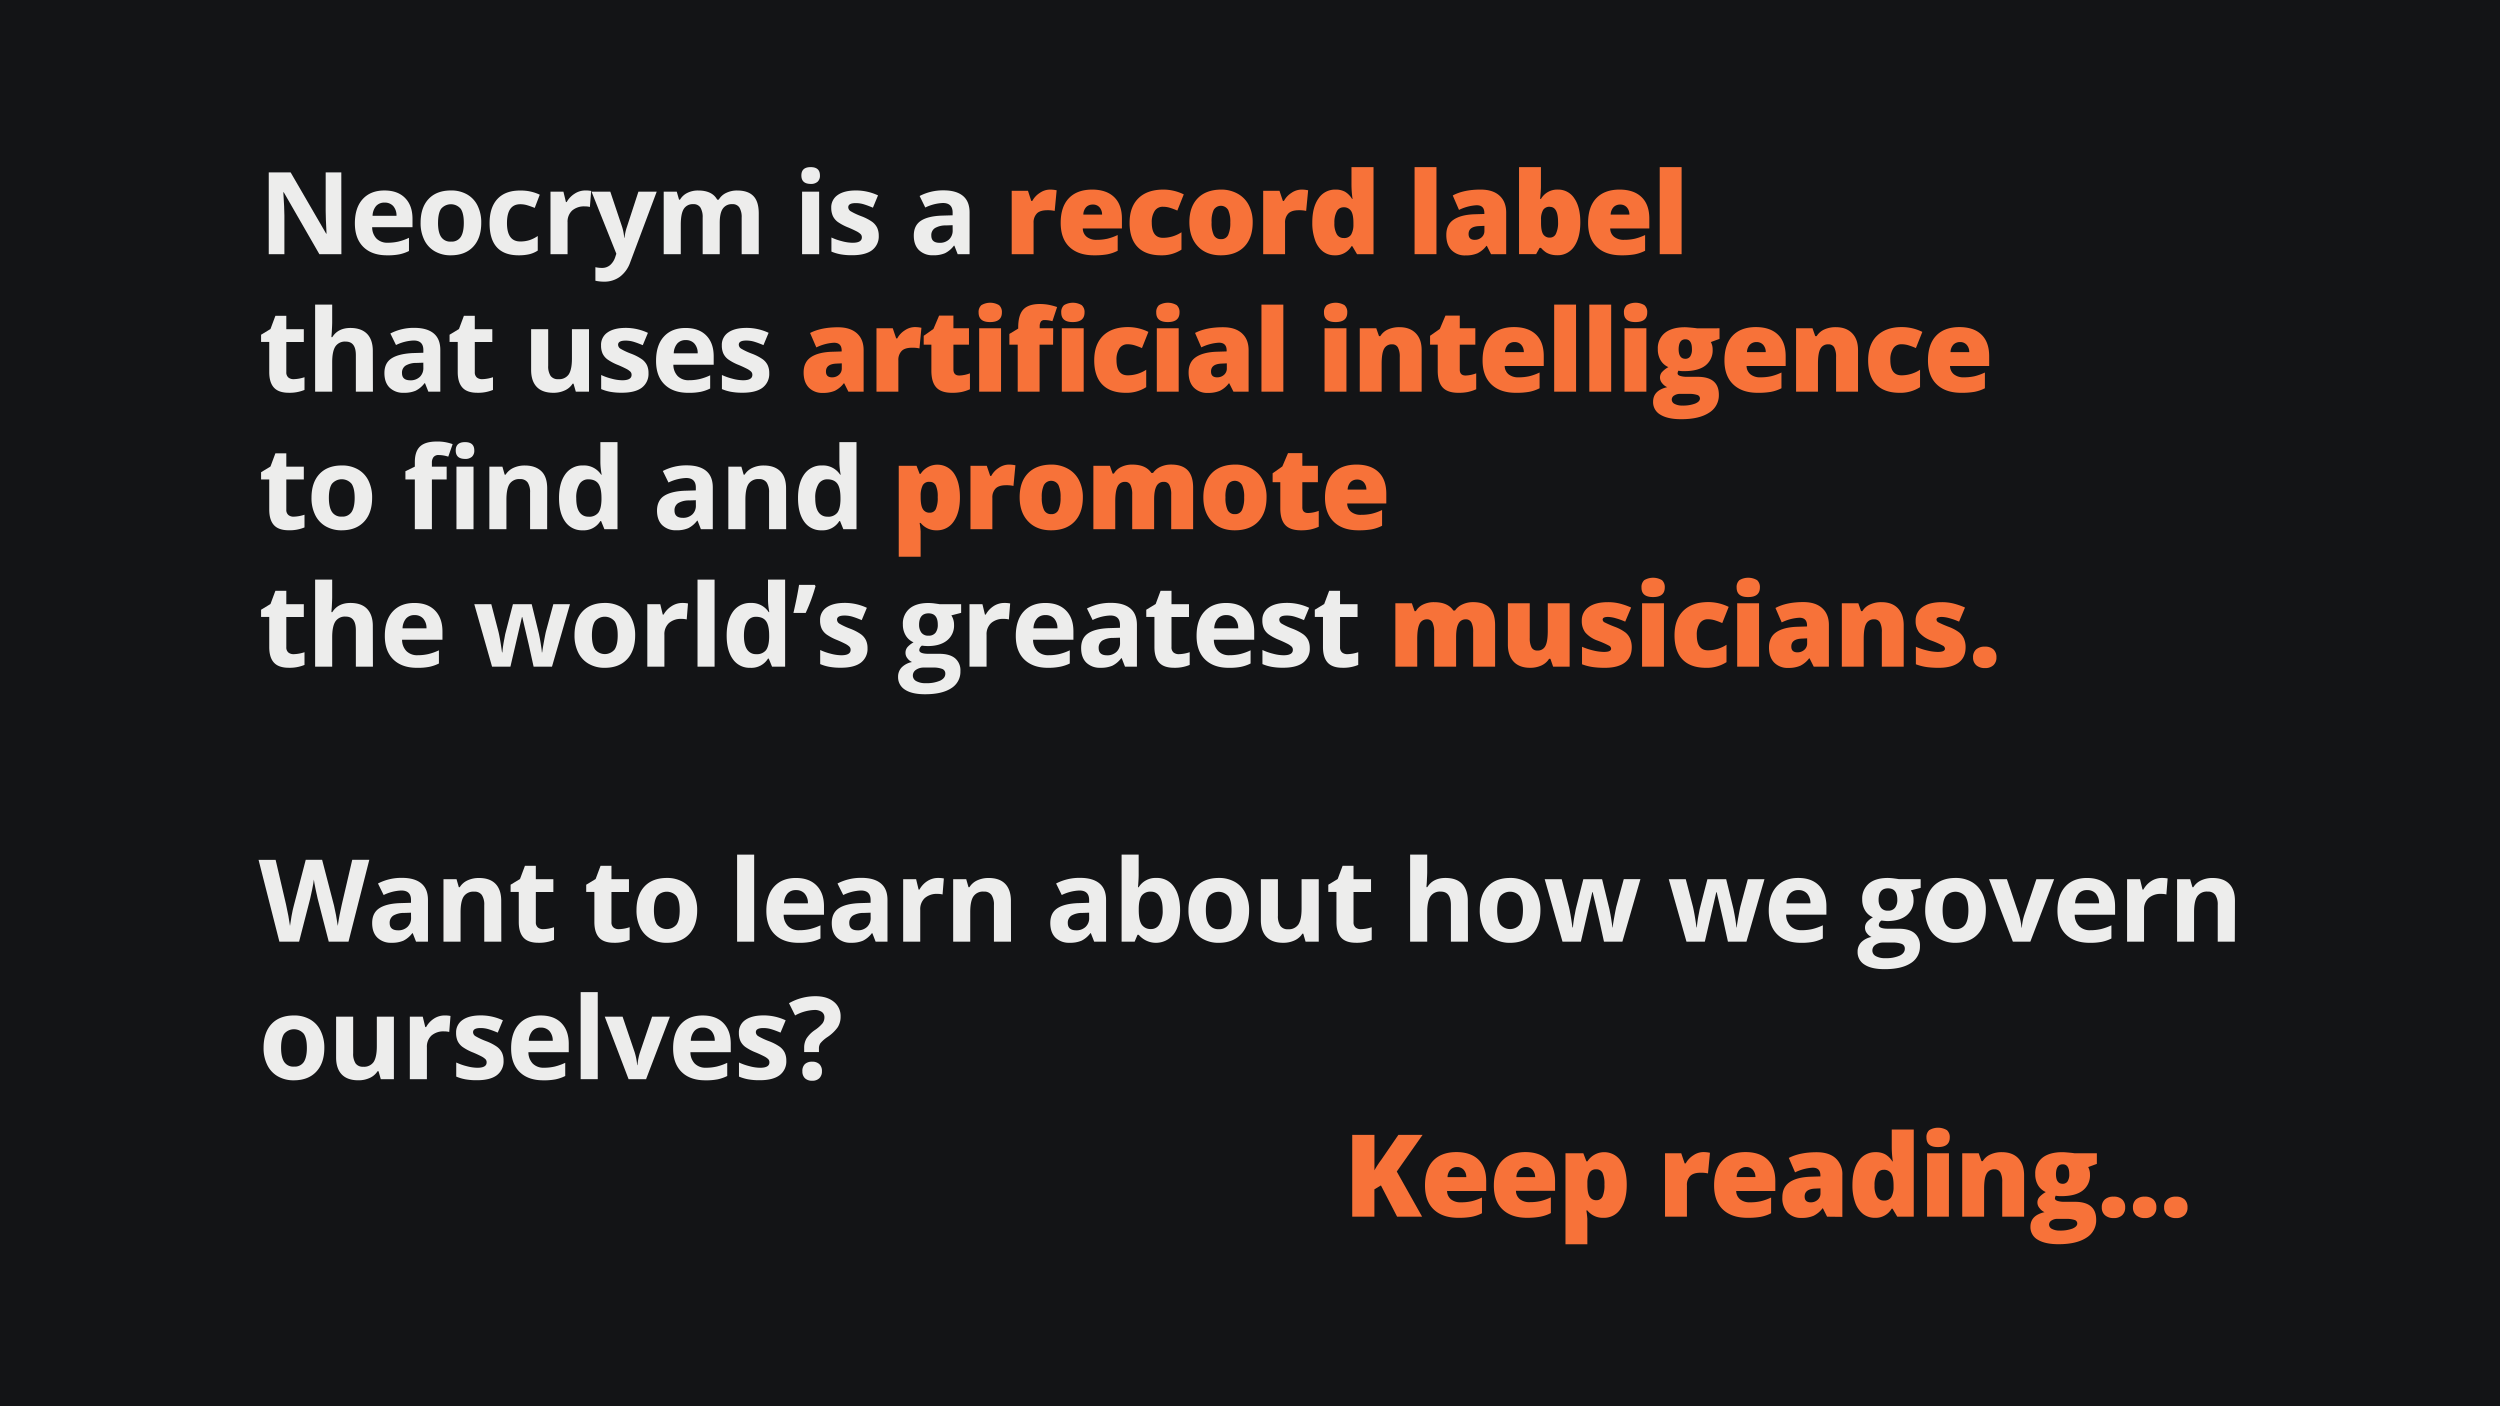 <svg xmlns="http://www.w3.org/2000/svg" viewBox="0 0 1200 675"><defs><style>.cls-1{fill:#131416;}.cls-2{fill:#ededec;}.cls-3{fill:#f77239;}</style></defs><g id="Background"><rect class="cls-1" width="1200" height="675"/></g><g id="Text"><path class="cls-2" d="M163.87,122H153.29l-17.08-29.7H136q.51,7.86.51,11.22V122H129V82.75h10.5l17.05,29.4h.19q-.41-7.65-.41-10.82V82.75h7.5Z"/><path class="cls-2" d="M185.76,122.55q-7.26,0-11.33-4t-4.09-11.33q0-7.54,3.78-11.67t10.43-4.12q6.36,0,9.91,3.63t3.54,10v4H178.64a7.88,7.88,0,0,0,2.07,5.45,7.27,7.27,0,0,0,5.42,2,22.85,22.85,0,0,0,5.13-.56,25.87,25.87,0,0,0,5.05-1.8v6.33a19,19,0,0,1-4.59,1.6A28.87,28.87,0,0,1,185.76,122.55Zm-1.16-25.3a5.21,5.21,0,0,0-4.08,1.65,7.64,7.64,0,0,0-1.69,4.69h11.49a6.8,6.8,0,0,0-1.58-4.69A5.37,5.37,0,0,0,184.6,97.25Z"/><path class="cls-2" d="M231,106.94q0,7.34-3.86,11.47t-10.77,4.14a15,15,0,0,1-7.63-1.9,12.54,12.54,0,0,1-5.07-5.44,18.15,18.15,0,0,1-1.78-8.27q0-7.35,3.84-11.44t10.8-4.08a15.22,15.22,0,0,1,7.63,1.88,12.5,12.5,0,0,1,5.07,5.4A18.09,18.09,0,0,1,231,106.94Zm-20.75,0c0,3,.48,5.22,1.46,6.74a5.22,5.22,0,0,0,4.77,2.29,5.16,5.16,0,0,0,4.71-2.27q1.44-2.28,1.44-6.76c0-3-.49-5.2-1.45-6.68a6.17,6.17,0,0,0-9.48,0Q210.26,102.46,210.26,106.94Z"/><path class="cls-2" d="M249,122.55q-14,0-14-15.39,0-7.65,3.81-11.7t10.93-4a20.85,20.85,0,0,1,9.35,2l-2.42,6.34c-1.29-.52-2.48-.94-3.6-1.28a11.58,11.58,0,0,0-3.33-.49q-6.39,0-6.39,9.07,0,8.82,6.39,8.81a14.58,14.58,0,0,0,4.38-.63,16,16,0,0,0,4-2v7a13.11,13.11,0,0,1-4,1.74A22.75,22.75,0,0,1,249,122.55Z"/><path class="cls-2" d="M281,91.42a13.21,13.21,0,0,1,2.76.24l-.61,7.68a9.39,9.39,0,0,0-2.42-.27,8.71,8.71,0,0,0-6.11,2,7.27,7.27,0,0,0-2.19,5.64V122h-8.19V92h6.2l1.21,5H272A11.34,11.34,0,0,1,275.78,93,9.37,9.37,0,0,1,281,91.42Z"/><path class="cls-2" d="M283.94,92h9l5.67,16.9a23,23,0,0,1,1,5.21h.17a22.74,22.74,0,0,1,1.15-5.21L306.44,92h8.78l-12.7,33.87a14.66,14.66,0,0,1-5,7,12.63,12.63,0,0,1-7.56,2.33,19.37,19.37,0,0,1-4.17-.45v-6.5a14.21,14.21,0,0,0,3.23.35,5.87,5.87,0,0,0,3.8-1.33,8.7,8.7,0,0,0,2.54-4l.48-1.48Z"/><path class="cls-2" d="M345.47,122h-8.19V104.47a8.87,8.87,0,0,0-1.09-4.87A3.83,3.83,0,0,0,332.76,98a5,5,0,0,0-4.56,2.31c-.95,1.54-1.43,4.08-1.43,7.6V122h-8.19V92h6.26l1.1,3.85h.46a8.3,8.3,0,0,1,3.49-3.24,11.33,11.33,0,0,1,5.24-1.17q6.74,0,9.13,4.41H345a8.1,8.1,0,0,1,3.56-3.25,11.89,11.89,0,0,1,5.3-1.16c3.41,0,6,.87,7.73,2.62s2.61,4.54,2.61,8.39V122H356V104.47a8.87,8.87,0,0,0-1.09-4.87A3.82,3.82,0,0,0,351.46,98a5.11,5.11,0,0,0-4.5,2.15c-1,1.43-1.49,3.71-1.49,6.82Z"/><path class="cls-2" d="M384.66,84.22c0-2.66,1.48-4,4.46-4s4.45,1.34,4.45,4a3.91,3.91,0,0,1-1.11,3,4.67,4.67,0,0,1-3.34,1.06C386.14,88.25,384.66,86.91,384.66,84.22ZM393.2,122H385V92h8.19Z"/><path class="cls-2" d="M421.8,113.09a8.27,8.27,0,0,1-3.21,7c-2.13,1.61-5.34,2.42-9.6,2.42a29.67,29.67,0,0,1-5.58-.45,21.16,21.16,0,0,1-4.33-1.3V114a28.21,28.21,0,0,0,5.15,1.8,20.45,20.45,0,0,0,5,.73q4.46,0,4.46-2.58a2.15,2.15,0,0,0-.59-1.57,8.4,8.4,0,0,0-2-1.37c-1-.51-2.26-1.11-3.87-1.79a24.09,24.09,0,0,1-5.09-2.68,7.59,7.59,0,0,1-2.36-2.84A9.34,9.34,0,0,1,399,99.8a7.12,7.12,0,0,1,3.1-6.19q3.11-2.19,8.8-2.19a25,25,0,0,1,10.55,2.36L419,99.69c-1.5-.64-2.91-1.17-4.22-1.58a13.26,13.26,0,0,0-4-.62c-2.41,0-3.62.65-3.62,2a2.32,2.32,0,0,0,1.17,1.91,32.3,32.3,0,0,0,5.11,2.39,23.41,23.41,0,0,1,5.16,2.66,7.89,7.89,0,0,1,2.42,2.84A8.92,8.92,0,0,1,421.8,113.09Z"/><path class="cls-2" d="M459.68,122l-1.58-4.08h-.22a12.16,12.16,0,0,1-4.26,3.61,13.76,13.76,0,0,1-5.7,1,9.26,9.26,0,0,1-6.81-2.47q-2.49-2.47-2.49-7,0-4.79,3.35-7.05t10.08-2.51l5.21-.16V102c0-3-1.55-4.56-4.67-4.56a21.28,21.28,0,0,0-8.46,2.17l-2.71-5.53a24.38,24.38,0,0,1,11.49-2.71c4,0,7.12.87,9.27,2.63s3.22,4.42,3.22,8v20Zm-2.42-13.91-3.17.11a10.18,10.18,0,0,0-5.31,1.28,4,4,0,0,0-1.75,3.6q0,3.47,4,3.47a6.32,6.32,0,0,0,4.55-1.64,5.77,5.77,0,0,0,1.7-4.35Z"/><path class="cls-3" d="M504,91a15.45,15.45,0,0,1,2.6.22l.59.11-.94,9.91a15.09,15.09,0,0,0-3.57-.33c-2.29,0-4,.53-5,1.58a6.13,6.13,0,0,0-1.56,4.52v15h-10.5V91.58h7.81L495,96.44h.51a10.48,10.48,0,0,1,3.67-3.9A8.7,8.7,0,0,1,504,91Z"/><path class="cls-3" d="M525.14,122.55q-7.6,0-11.8-4T509.13,107q0-7.71,3.9-11.83T524.15,91q6.87,0,10.62,3.59T538.52,105v4.67H519.74a5.22,5.22,0,0,0,1.87,4,7.29,7.29,0,0,0,4.79,1.45,23.08,23.08,0,0,0,5.09-.52,25.43,25.43,0,0,0,5-1.79v7.55a18.55,18.55,0,0,1-5.1,1.74A35.54,35.54,0,0,1,525.14,122.55Zm-.62-24.36a4.36,4.36,0,0,0-3.1,1.17A5.46,5.46,0,0,0,520,103h9a5.19,5.19,0,0,0-1.25-3.52A4.12,4.12,0,0,0,524.52,98.19Z"/><path class="cls-3" d="M557.37,122.55q-7.46,0-11.32-4t-3.85-11.58q0-7.57,4.16-11.73T558.21,91a22.21,22.21,0,0,1,10,2.31l-3.09,7.77a31.83,31.83,0,0,0-3.52-1.33,11.32,11.32,0,0,0-3.35-.5,4.53,4.53,0,0,0-4,2,9.65,9.65,0,0,0-1.4,5.61q0,7.31,5.4,7.3a16.32,16.32,0,0,0,8.86-2.68v8.35A17.25,17.25,0,0,1,557.37,122.55Z"/><path class="cls-3" d="M601.29,106.73q0,7.47-4,11.64T586,122.55q-6.93,0-11-4.27t-4.1-11.55q0-7.44,4-11.56T586.19,91A16.13,16.13,0,0,1,594.12,93a13,13,0,0,1,5.3,5.47A17.68,17.68,0,0,1,601.29,106.73Zm-19.72,0a13.47,13.47,0,0,0,1,6,3.65,3.65,0,0,0,3.52,2.06,3.54,3.54,0,0,0,3.45-2.06,14,14,0,0,0,1-6,13.25,13.25,0,0,0-1-5.88,4,4,0,0,0-7,0A13,13,0,0,0,581.57,106.73Z"/><path class="cls-3" d="M624.71,91a15.45,15.45,0,0,1,2.6.22l.6.11-.95,9.91a15,15,0,0,0-3.57-.33q-3.43,0-5,1.58a6.13,6.13,0,0,0-1.56,4.52v15h-10.5V91.58h7.82l1.63,4.86h.51a10.48,10.48,0,0,1,3.67-3.9A8.75,8.75,0,0,1,624.71,91Z"/><path class="cls-3" d="M640.67,122.55a9.07,9.07,0,0,1-5.68-1.86,11.67,11.67,0,0,1-3.76-5.45,24.12,24.12,0,0,1-1.33-8.4c0-5,1-8.81,3-11.61A9.53,9.53,0,0,1,641.07,91a9.28,9.28,0,0,1,4.47,1A9.8,9.8,0,0,1,649,95.5h.22a50.43,50.43,0,0,1-.51-7.14V80.22h10.58V122h-7.92l-2.26-3.84h-.4A8.89,8.89,0,0,1,640.67,122.55Zm4.29-8.3a3.91,3.91,0,0,0,3.56-1.59,9.55,9.55,0,0,0,1.12-4.88v-.84q0-4-1.16-5.73a4.06,4.06,0,0,0-3.62-1.71,3.55,3.55,0,0,0-3.21,2,11.1,11.1,0,0,0-1.14,5.55,10.26,10.26,0,0,0,1.15,5.39A3.67,3.67,0,0,0,645,114.25Z"/><path class="cls-3" d="M689.5,122H679V80.22h10.5Z"/><path class="cls-3" d="M715.69,122l-2-4h-.21a12.07,12.07,0,0,1-4.32,3.6,14.39,14.39,0,0,1-5.7,1,8.91,8.91,0,0,1-6.76-2.58q-2.48-2.58-2.47-7.25c0-3.24,1.12-5.66,3.38-7.24s5.52-2.48,9.8-2.67l5.08-.16v-.43q0-3.77-3.71-3.76a22.21,22.21,0,0,0-8.46,2.25l-3-6.93Q702.58,91,710.69,91q5.87,0,9.07,2.91t3.21,8.11v20Zm-7.79-6.88a4.74,4.74,0,0,0,3.26-1.2,4,4,0,0,0,1.36-3.15v-2.36l-2.42.11q-5.18.18-5.18,3.81C704.92,114.2,705.91,115.13,707.9,115.13Z"/><path class="cls-3" d="M747.76,91a9.13,9.13,0,0,1,7.88,4.17q2.91,4.16,2.91,11.52t-2.94,11.61a9.4,9.4,0,0,1-8.17,4.21,11.43,11.43,0,0,1-3-.37,8.76,8.76,0,0,1-2.35-1,12.31,12.31,0,0,1-2.4-2.15H739l-1.66,3h-8.2V80.22h10.51v9.45c0,1.13-.13,3.08-.38,5.83h.38A9,9,0,0,1,747.76,91Zm-3.84,8.25a3.59,3.59,0,0,0-3.22,1.53,8.85,8.85,0,0,0-1,4.81v1.47q0,3.74,1,5.36a3.64,3.64,0,0,0,3.33,1.63,3.09,3.09,0,0,0,2.84-1.9,12.2,12.2,0,0,0,1-5.57Q747.87,99.29,743.92,99.29Z"/><path class="cls-3" d="M778.3,122.55q-7.6,0-11.8-4T762.29,107q0-7.71,3.9-11.83T777.3,91q6.88,0,10.63,3.59T791.67,105v4.67H772.9a5.19,5.19,0,0,0,1.87,4,7.29,7.29,0,0,0,4.79,1.45,23.15,23.15,0,0,0,5.09-.52,25.43,25.43,0,0,0,5-1.79v7.55a18.5,18.5,0,0,1-5.11,1.74A35.42,35.42,0,0,1,778.3,122.55Zm-.62-24.36a4.36,4.36,0,0,0-3.1,1.17,5.46,5.46,0,0,0-1.46,3.66h9a5.24,5.24,0,0,0-1.25-3.52A4.15,4.15,0,0,0,777.68,98.19Z"/><path class="cls-3" d="M807.17,122h-10.5V80.22h10.5Z"/><path class="cls-2" d="M141,182a17.7,17.7,0,0,0,5.16-.94v6.1a18.47,18.47,0,0,1-7.52,1.37q-4.92,0-7.16-2.49c-1.5-1.65-2.24-4.14-2.24-7.45V164.13h-3.92v-3.46l4.51-2.74,2.36-6.34h5.24V158h8.4v6.15h-8.4v14.48a3.19,3.19,0,0,0,1,2.58A3.87,3.87,0,0,0,141,182Z"/><path class="cls-2" d="M179,188h-8.19V170.47q0-6.5-4.83-6.5a5.5,5.5,0,0,0-5,2.34q-1.53,2.34-1.53,7.57V188h-8.19V146.22h8.19v8.52c0,.66-.06,2.22-.19,4.67l-.19,2.42h.43q2.75-4.41,8.71-4.41c3.52,0,6.2,1,8,2.85s2.74,4.62,2.74,8.16Z"/><path class="cls-2" d="M205.61,188,204,183.93h-.22a12.16,12.16,0,0,1-4.26,3.61,13.76,13.76,0,0,1-5.7,1,9.26,9.26,0,0,1-6.81-2.47q-2.49-2.47-2.49-7,0-4.78,3.35-7T198,169.48l5.21-.16V168q0-4.56-4.67-4.56a21.28,21.28,0,0,0-8.46,2.17l-2.71-5.53a24.35,24.35,0,0,1,11.49-2.71c4,0,7.12.87,9.27,2.63s3.22,4.42,3.22,8v20Zm-2.42-13.91-3.17.11a10.18,10.18,0,0,0-5.31,1.28,4,4,0,0,0-1.75,3.6q0,3.47,4,3.47a6.32,6.32,0,0,0,4.55-1.64,5.77,5.77,0,0,0,1.7-4.35Z"/><path class="cls-2" d="M231.48,182a17.59,17.59,0,0,0,5.15-.94v6.1a18.44,18.44,0,0,1-7.52,1.37c-3.27,0-5.66-.83-7.15-2.49s-2.25-4.14-2.25-7.45V164.13h-3.92v-3.46l4.51-2.74,2.37-6.34h5.23V158h8.41v6.15H227.9v14.48a3.23,3.23,0,0,0,1,2.58A3.92,3.92,0,0,0,231.48,182Z"/><path class="cls-2" d="M276.39,188l-1.1-3.84h-.43a8.59,8.59,0,0,1-3.74,3.23,12.58,12.58,0,0,1-5.5,1.15q-5.3,0-8-2.84c-1.79-1.89-2.68-4.6-2.68-8.15V158h8.19v17.54a8.45,8.45,0,0,0,1.15,4.88A4.21,4.21,0,0,0,268,182a5.54,5.54,0,0,0,5-2.3c1-1.53,1.53-4.06,1.53-7.61V158h8.19v30Z"/><path class="cls-2" d="M311.28,179.09a8.27,8.27,0,0,1-3.21,7q-3.21,2.42-9.6,2.42a29.71,29.71,0,0,1-5.59-.45,20.88,20.88,0,0,1-4.32-1.3V180a27.84,27.84,0,0,0,5.14,1.8,20.59,20.59,0,0,0,5,.73q4.45,0,4.46-2.58a2.12,2.12,0,0,0-.6-1.57,8.2,8.2,0,0,0-2-1.37c-1-.51-2.25-1.11-3.86-1.79a24.09,24.09,0,0,1-5.09-2.68,7.62,7.62,0,0,1-2.37-2.84,9.35,9.35,0,0,1-.73-3.93,7.12,7.12,0,0,1,3.1-6.19q3.11-2.19,8.79-2.19A25.06,25.06,0,0,1,311,159.78l-2.47,5.91c-1.51-.64-2.91-1.17-4.22-1.58a13.31,13.31,0,0,0-4-.62c-2.42,0-3.63.65-3.63,2a2.32,2.32,0,0,0,1.17,1.91,32.56,32.56,0,0,0,5.12,2.39,23.53,23.53,0,0,1,5.15,2.66,7.89,7.89,0,0,1,2.42,2.84A8.77,8.77,0,0,1,311.28,179.09Z"/><path class="cls-2" d="M330.32,188.55q-7.24,0-11.33-4t-4.08-11.33q0-7.54,3.77-11.67t10.44-4.12q6.36,0,9.91,3.63t3.54,10v4H323.21a7.88,7.88,0,0,0,2.07,5.45,7.23,7.23,0,0,0,5.42,2,22.85,22.85,0,0,0,5.13-.56,26.34,26.34,0,0,0,5.05-1.8v6.33a19,19,0,0,1-4.59,1.6A28.91,28.91,0,0,1,330.32,188.55Zm-1.15-25.3a5.18,5.18,0,0,0-4.08,1.65,7.58,7.58,0,0,0-1.69,4.69h11.49a6.8,6.8,0,0,0-1.59-4.69A5.33,5.33,0,0,0,329.17,163.25Z"/><path class="cls-2" d="M369.24,179.09a8.27,8.27,0,0,1-3.21,7q-3.21,2.42-9.6,2.42a29.67,29.67,0,0,1-5.58-.45,21.16,21.16,0,0,1-4.33-1.3V180a28,28,0,0,0,5.15,1.8,20.45,20.45,0,0,0,5,.73q4.46,0,4.46-2.58a2.15,2.15,0,0,0-.59-1.57,8.61,8.61,0,0,0-2-1.37c-1-.51-2.26-1.11-3.87-1.79a24.09,24.09,0,0,1-5.09-2.68,7.59,7.59,0,0,1-2.36-2.84,9.19,9.19,0,0,1-.74-3.93,7.12,7.12,0,0,1,3.1-6.19q3.1-2.19,8.8-2.19a25,25,0,0,1,10.55,2.36l-2.47,5.91c-1.5-.64-2.91-1.17-4.22-1.58a13.26,13.26,0,0,0-4-.62c-2.42,0-3.62.65-3.62,2a2.32,2.32,0,0,0,1.17,1.91,32.3,32.3,0,0,0,5.11,2.39,23.41,23.41,0,0,1,5.16,2.66,7.86,7.86,0,0,1,2.41,2.84A8.77,8.77,0,0,1,369.24,179.09Z"/><path class="cls-3" d="M407.23,188l-2-4H405a12,12,0,0,1-4.33,3.6,14.3,14.3,0,0,1-5.69,1,8.94,8.94,0,0,1-6.77-2.58q-2.47-2.58-2.47-7.25c0-3.24,1.13-5.66,3.38-7.24s5.53-2.48,9.81-2.67l5.07-.16v-.43q0-3.76-3.7-3.76a22.21,22.21,0,0,0-8.46,2.25l-3-6.93q5.32-2.73,13.43-2.74c3.9,0,6.93,1,9.06,2.91s3.21,4.63,3.21,8.11V188Zm-7.79-6.88a4.74,4.74,0,0,0,3.26-1.2,4,4,0,0,0,1.36-3.15v-2.36l-2.42.11c-3.46.12-5.18,1.39-5.18,3.81C396.46,180.2,397.45,181.13,399.44,181.13Z"/><path class="cls-3" d="M439.08,157a15.66,15.66,0,0,1,2.61.22l.59.11-.94,9.91a15.09,15.09,0,0,0-3.57-.33c-2.3,0-4,.53-5,1.58a6.13,6.13,0,0,0-1.56,4.52v15h-10.5V157.58h7.82l1.64,4.86h.51a10.46,10.46,0,0,1,3.66-3.9A8.75,8.75,0,0,1,439.08,157Z"/><path class="cls-3" d="M460.49,180.25a15.63,15.63,0,0,0,5.08-1.05v7.65a20.85,20.85,0,0,1-4.05,1.31,22.81,22.81,0,0,1-4.49.39q-5.29,0-7.63-2.6c-1.56-1.72-2.34-4.38-2.34-8V165.45h-3.68v-4.27l4.68-3.3,2.71-6.39h6.87v6.09h7.47v7.87h-7.47v11.84C457.64,179.26,458.59,180.25,460.49,180.25Z"/><path class="cls-3" d="M469.73,150a4.43,4.43,0,0,1,1.32-3.52,8.35,8.35,0,0,1,8.51,0,4.39,4.39,0,0,1,1.35,3.49q0,4.62-5.62,4.62C471.59,154.63,469.73,153.09,469.73,150Zm10.77,38H470V157.58h10.5Z"/><path class="cls-3" d="M505.48,165.45H499V188h-10.5V165.45h-4v-5.16l4.24-2.57v-.51c0-4,.82-6.9,2.46-8.65s4.27-2.63,7.88-2.63a22.89,22.89,0,0,1,4,.32,30.43,30.43,0,0,1,4.33,1.13l-2.25,6.79a14,14,0,0,0-3.79-.54,2.07,2.07,0,0,0-1.76.74,4.18,4.18,0,0,0-.55,2.41v.8h6.47ZM509.4,150a4.43,4.43,0,0,1,1.32-3.52,8.35,8.35,0,0,1,8.51,0,4.39,4.39,0,0,1,1.35,3.49q0,4.62-5.62,4.62C511.26,154.63,509.4,153.09,509.4,150Zm10.77,38h-10.5V157.58h10.5Z"/><path class="cls-3" d="M540.4,188.55q-7.47,0-11.32-4t-3.85-11.58q0-7.58,4.16-11.73T541.23,157a22.22,22.22,0,0,1,10,2.31l-3.09,7.77a32.6,32.6,0,0,0-3.52-1.33,11.34,11.34,0,0,0-3.36-.5,4.52,4.52,0,0,0-3.94,2,9.57,9.57,0,0,0-1.4,5.61q0,7.31,5.4,7.3a16.32,16.32,0,0,0,8.86-2.68v8.35A17.25,17.25,0,0,1,540.4,188.55Z"/><path class="cls-3" d="M555,150a4.43,4.43,0,0,1,1.32-3.52,8.35,8.35,0,0,1,8.51,0,4.39,4.39,0,0,1,1.34,3.49q0,4.62-5.61,4.62T555,150Zm10.77,38h-10.5V157.58h10.5Z"/><path class="cls-3" d="M592.05,188l-2-4h-.22a11.91,11.91,0,0,1-4.32,3.6,14.37,14.37,0,0,1-5.69,1A8.93,8.93,0,0,1,573,186q-2.47-2.58-2.47-7.25c0-3.24,1.13-5.66,3.38-7.24s5.53-2.48,9.81-2.67l5.07-.16v-.43c0-2.51-1.23-3.76-3.71-3.76a22.13,22.13,0,0,0-8.45,2.25l-3-6.93q5.32-2.73,13.43-2.74,5.85,0,9.06,2.91t3.21,8.11V188Zm-7.78-6.88a4.76,4.76,0,0,0,3.26-1.2,4,4,0,0,0,1.35-3.15v-2.36l-2.41.11c-3.46.12-5.18,1.39-5.18,3.81C581.29,180.2,582.28,181.13,584.27,181.13Z"/><path class="cls-3" d="M616,188h-10.5V146.22H616Z"/><path class="cls-3" d="M635.52,150a4.43,4.43,0,0,1,1.32-3.52,8.35,8.35,0,0,1,8.51,0,4.42,4.42,0,0,1,1.34,3.49q0,4.62-5.61,4.62T635.52,150Zm10.77,38h-10.5V157.58h10.5Z"/><path class="cls-3" d="M671.89,188v-16.6a9.43,9.43,0,0,0-.88-4.58,3,3,0,0,0-2.8-1.54,4.07,4.07,0,0,0-3.84,2.12c-.79,1.42-1.18,3.84-1.18,7.28V188h-10.5V157.58h7.92l1.31,3.76h.62a8.34,8.34,0,0,1,3.72-3.22,13.12,13.12,0,0,1,5.47-1.08q5,0,7.85,2.93t2.81,8.25V188Z"/><path class="cls-3" d="M703.5,180.25a15.58,15.58,0,0,0,5.08-1.05v7.65a21,21,0,0,1-4,1.31,22.84,22.84,0,0,1-4.5.39q-5.29,0-7.63-2.6c-1.56-1.72-2.34-4.38-2.34-8V165.45h-3.68v-4.27l4.68-3.3,2.71-6.39h6.87v6.09h7.47v7.87h-7.47v11.84C700.65,179.26,701.6,180.25,703.5,180.25Z"/><path class="cls-3" d="M727.65,188.55q-7.6,0-11.8-4.05T711.64,173q0-7.71,3.9-11.83T726.66,157q6.87,0,10.62,3.59T741,171v4.67H722.25a5.22,5.22,0,0,0,1.87,4,7.29,7.29,0,0,0,4.79,1.45,23.08,23.08,0,0,0,5.09-.52,25.43,25.43,0,0,0,5-1.79v7.55a18.5,18.5,0,0,1-5.11,1.74A35.42,35.42,0,0,1,727.65,188.55ZM727,164.19a4.36,4.36,0,0,0-3.1,1.17,5.46,5.46,0,0,0-1.46,3.66h9a5.24,5.24,0,0,0-1.25-3.52A4.14,4.14,0,0,0,727,164.19Z"/><path class="cls-3" d="M756.52,188H746V146.22h10.5Z"/><path class="cls-3" d="M773.37,188h-10.5V146.22h10.5Z"/><path class="cls-3" d="M779.49,150a4.43,4.43,0,0,1,1.32-3.52,8.35,8.35,0,0,1,8.51,0,4.39,4.39,0,0,1,1.35,3.49q0,4.62-5.62,4.62C781.35,154.63,779.49,153.09,779.49,150Zm10.77,38h-10.5V157.58h10.5Z"/><path class="cls-3" d="M825.37,157.58v5.08l-4.16,1.53a7.42,7.42,0,0,1,.86,3.62,9.15,9.15,0,0,1-3.45,7.63q-3.47,2.72-10.3,2.71a13.59,13.59,0,0,1-2.69-.21,2.77,2.77,0,0,0-.38,1.31c0,.52.43.92,1.27,1.2a10.68,10.68,0,0,0,3.3.42h5q10.23,0,10.23,8.62a9.76,9.76,0,0,1-4.74,8.64q-4.74,3.09-13.31,3.09-6.46,0-10-2.16a6.89,6.89,0,0,1-3.51-6.22q0-5.44,6.77-7a6.15,6.15,0,0,1-2.43-1.91,4.11,4.11,0,0,1-.26-5.12,11.87,11.87,0,0,1,3.25-2.59,8.12,8.12,0,0,1-3.71-3.27,10.23,10.23,0,0,1-1.36-5.43,9.38,9.38,0,0,1,3.38-7.71q3.39-2.73,9.67-2.74c.56,0,1.51.07,2.87.19s2.37.24,3,.35ZM802.44,191.8a2.35,2.35,0,0,0,1.39,2.08,7.54,7.54,0,0,0,3.73.79,16.31,16.31,0,0,0,6.11-.95c1.54-.64,2.3-1.46,2.3-2.46a1.78,1.78,0,0,0-1.4-1.71,12.53,12.53,0,0,0-4-.49h-4.11a5,5,0,0,0-2.86.79A2.3,2.3,0,0,0,802.44,191.8Zm3.3-24.26q0,4.68,3.25,4.68a2.69,2.69,0,0,0,2.32-1.16,6,6,0,0,0,.82-3.46q0-4.72-3.14-4.73T805.74,167.54Z"/><path class="cls-3" d="M843.74,188.55q-7.59,0-11.8-4.05t-4.2-11.5q0-7.71,3.89-11.83T842.75,157q6.87,0,10.62,3.59T857.12,171v4.67H838.35a5.21,5.21,0,0,0,1.86,4,7.3,7.3,0,0,0,4.8,1.45,23.15,23.15,0,0,0,5.09-.52,25.58,25.58,0,0,0,5-1.79v7.55a18.55,18.55,0,0,1-5.1,1.74A35.54,35.54,0,0,1,843.74,188.55Zm-.62-24.36a4.38,4.38,0,0,0-3.1,1.17,5.46,5.46,0,0,0-1.46,3.66h9a5.24,5.24,0,0,0-1.24-3.52A4.16,4.16,0,0,0,843.12,164.19Z"/><path class="cls-3" d="M881.32,188v-16.6a9.56,9.56,0,0,0-.87-4.58,3,3,0,0,0-2.81-1.54,4.07,4.07,0,0,0-3.84,2.12c-.79,1.42-1.18,3.84-1.18,7.28V188h-10.5V157.58H870l1.32,3.76H872a8.34,8.34,0,0,1,3.72-3.22,13.12,13.12,0,0,1,5.47-1.08q5,0,7.85,2.93t2.81,8.25V188Z"/><path class="cls-3" d="M911.88,188.55c-5,0-8.75-1.35-11.31-4s-3.86-6.55-3.86-11.58,1.39-9,4.17-11.73S907.6,157,912.72,157a22.14,22.14,0,0,1,10,2.31l-3.09,7.77a31.83,31.83,0,0,0-3.52-1.33,11.32,11.32,0,0,0-3.35-.5,4.54,4.54,0,0,0-4,2,9.65,9.65,0,0,0-1.4,5.61q0,7.31,5.4,7.3a16.32,16.32,0,0,0,8.86-2.68v8.35A17.25,17.25,0,0,1,911.88,188.55Z"/><path class="cls-3" d="M941.43,188.55q-7.59,0-11.8-4.05t-4.2-11.5q0-7.71,3.89-11.83T940.44,157q6.87,0,10.62,3.59T954.8,171v4.67H936a5.25,5.25,0,0,0,1.87,4,7.29,7.29,0,0,0,4.79,1.45,23.08,23.08,0,0,0,5.09-.52,25.43,25.43,0,0,0,5-1.79v7.55a18.5,18.5,0,0,1-5.11,1.74A35.34,35.34,0,0,1,941.43,188.55Zm-.62-24.36a4.36,4.36,0,0,0-3.1,1.17,5.46,5.46,0,0,0-1.46,3.66h9A5.19,5.19,0,0,0,944,165.5,4.12,4.12,0,0,0,940.81,164.19Z"/><path class="cls-2" d="M141,248a17.7,17.7,0,0,0,5.16-.94v6.1a18.47,18.47,0,0,1-7.52,1.37q-4.92,0-7.16-2.49c-1.5-1.65-2.24-4.14-2.24-7.45V230.13h-3.92v-3.46l4.51-2.74,2.36-6.34h5.24V224h8.4v6.15h-8.4v14.48a3.19,3.19,0,0,0,1,2.58A3.87,3.87,0,0,0,141,248Z"/><path class="cls-2" d="M178.62,238.94q0,7.34-3.87,11.47T164,254.55a15,15,0,0,1-7.63-1.9,12.54,12.54,0,0,1-5.07-5.44,18.15,18.15,0,0,1-1.78-8.27q0-7.35,3.84-11.44t10.8-4.08a15.22,15.22,0,0,1,7.63,1.88,12.5,12.5,0,0,1,5.07,5.4A18.09,18.09,0,0,1,178.62,238.94Zm-20.76,0c0,3,.48,5.22,1.46,6.74a5.21,5.21,0,0,0,4.77,2.29,5.16,5.16,0,0,0,4.71-2.27q1.44-2.28,1.44-6.76c0-3-.49-5.2-1.45-6.68a6.17,6.17,0,0,0-9.48,0Q157.86,234.46,157.86,238.94Z"/><path class="cls-2" d="M214.4,230.13h-7.09V254h-8.19V230.13H194.6v-3.94l4.52-2.21v-2.2c0-3.42.84-5.91,2.52-7.49s4.38-2.36,8.08-2.36a21.08,21.08,0,0,1,7.55,1.26l-2.1,6a15.45,15.45,0,0,0-4.56-.77,3,3,0,0,0-2.53,1,4.33,4.33,0,0,0-.77,2.64V224h7.09Zm4.35-13.91c0-2.66,1.48-4,4.46-4s4.45,1.34,4.45,4a3.91,3.91,0,0,1-1.11,3,4.68,4.68,0,0,1-3.34,1.06C220.23,220.25,218.75,218.91,218.75,216.22ZM227.29,254H219.1V224h8.19Z"/><path class="cls-2" d="M262.63,254h-8.19V236.47a8.42,8.42,0,0,0-1.15-4.87,4.19,4.19,0,0,0-3.68-1.63,5.54,5.54,0,0,0-5,2.3q-1.53,2.29-1.53,7.61V254h-8.19V224h6.26l1.1,3.85h.45a8.65,8.65,0,0,1,3.78-3.29,12.72,12.72,0,0,1,5.46-1.12c3.49,0,6.14,1,8,2.83s2.71,4.62,2.71,8.18Z"/><path class="cls-2" d="M279.64,254.55a9.74,9.74,0,0,1-8.31-4.11q-3-4.11-3-11.39t3.08-11.51a10,10,0,0,1,8.47-4.12,9.8,9.8,0,0,1,8.65,4.41h.27a33.75,33.75,0,0,1-.62-6v-9.62h8.22V254h-6.29l-1.58-3.89h-.35A9.38,9.38,0,0,1,279.64,254.55Zm2.87-6.53a5.55,5.55,0,0,0,4.61-1.83q1.45-1.81,1.59-6.2v-.89c0-3.22-.49-5.53-1.49-6.92s-2.6-2.1-4.84-2.1a4.82,4.82,0,0,0-4.26,2.32,12.42,12.42,0,0,0-1.52,6.76c0,3,.51,5.17,1.53,6.64A5,5,0,0,0,282.51,248Z"/><path class="cls-2" d="M336.42,254l-1.58-4.08h-.22a12.22,12.22,0,0,1-4.25,3.61,13.81,13.81,0,0,1-5.71,1,9.27,9.27,0,0,1-6.81-2.47c-1.66-1.65-2.48-4-2.48-7s1.11-5.54,3.34-7,5.59-2.35,10.08-2.51l5.21-.16V234c0-3-1.55-4.56-4.67-4.56a21.28,21.28,0,0,0-8.46,2.17l-2.71-5.53a24.38,24.38,0,0,1,11.49-2.71c4,0,7.12.87,9.27,2.63s3.22,4.42,3.22,8v20ZM334,240.1l-3.17.11a10.18,10.18,0,0,0-5.31,1.28,4,4,0,0,0-1.75,3.6q0,3.47,4,3.47a6.32,6.32,0,0,0,4.55-1.64,5.73,5.73,0,0,0,1.7-4.35Z"/><path class="cls-2" d="M377.35,254h-8.19V236.47A8.42,8.42,0,0,0,368,231.6a4.19,4.19,0,0,0-3.68-1.63,5.54,5.54,0,0,0-5,2.3q-1.53,2.29-1.53,7.61V254h-8.19V224h6.26l1.1,3.85h.45a8.65,8.65,0,0,1,3.78-3.29,12.72,12.72,0,0,1,5.46-1.12c3.49,0,6.14,1,7.95,2.83s2.71,4.62,2.71,8.18Z"/><path class="cls-2" d="M394.36,254.55a9.74,9.74,0,0,1-8.31-4.11q-3-4.11-3-11.39t3.08-11.51a10,10,0,0,1,8.47-4.12,9.8,9.8,0,0,1,8.65,4.41h.27a33.75,33.75,0,0,1-.62-6v-9.62h8.22V254H404.8l-1.58-3.89h-.35A9.38,9.38,0,0,1,394.36,254.55Zm2.87-6.53a5.55,5.55,0,0,0,4.61-1.83q1.46-1.81,1.59-6.2v-.89c0-3.22-.49-5.53-1.49-6.92s-2.61-2.1-4.84-2.1a4.82,4.82,0,0,0-4.26,2.32,12.42,12.42,0,0,0-1.52,6.76c0,3,.51,5.17,1.53,6.64A5,5,0,0,0,397.23,248Z"/><path class="cls-3" d="M449.66,254.55A9.52,9.52,0,0,1,441.9,251h-.48a38.83,38.83,0,0,1,.48,4v12.22H431.4V223.58h8.54l1.48,3.87h.48a9.6,9.6,0,0,1,16-.22q2.86,4.2,2.87,11.5t-3,11.59A9.46,9.46,0,0,1,449.66,254.55Zm-3.52-23.26a3.39,3.39,0,0,0-3.23,1.65,10.88,10.88,0,0,0-1,4.9v.83q0,3.93,1.05,5.67a3.58,3.58,0,0,0,3.3,1.75,3.08,3.08,0,0,0,2.93-1.74,13.07,13.07,0,0,0,.91-5.73,12.71,12.71,0,0,0-.91-5.63A3.18,3.18,0,0,0,446.14,231.29Z"/><path class="cls-3" d="M484.2,223a15.57,15.57,0,0,1,2.61.22l.59.11-.94,9.91a15.09,15.09,0,0,0-3.57-.33q-3.43,0-5,1.58a6.13,6.13,0,0,0-1.56,4.52v15h-10.5V223.58h7.82l1.64,4.86h.51a10.46,10.46,0,0,1,3.66-3.9A8.75,8.75,0,0,1,484.2,223Z"/><path class="cls-3" d="M519.77,238.73q0,7.47-4,11.64t-11.24,4.18q-6.93,0-11-4.27t-4.1-11.55q0-7.44,4-11.56T504.67,223A16.13,16.13,0,0,1,512.6,225a13,13,0,0,1,5.3,5.47A17.68,17.68,0,0,1,519.77,238.73Zm-19.72,0a13.47,13.47,0,0,0,1.05,6,3.65,3.65,0,0,0,3.52,2.06,3.54,3.54,0,0,0,3.45-2.06,14,14,0,0,0,1-6,13.25,13.25,0,0,0-1-5.88,4,4,0,0,0-7,0A13,13,0,0,0,500.05,238.73Z"/><path class="cls-3" d="M562.18,254V237.47a10,10,0,0,0-.85-4.64,2.82,2.82,0,0,0-2.67-1.54,3.76,3.76,0,0,0-3.55,2.07c-.75,1.38-1.13,3.53-1.13,6.47V254H543.46V237.47a10.34,10.34,0,0,0-.81-4.64,2.72,2.72,0,0,0-2.6-1.54,3.77,3.77,0,0,0-3.6,2.2q-1.12,2.2-1.13,7.2V254h-10.5V223.58h7.92l1.32,3.76h.62a7.81,7.81,0,0,1,3.5-3.19A11.84,11.84,0,0,1,543.4,223q6.58,0,9.24,4h.83a8.52,8.52,0,0,1,3.59-2.94,11.89,11.89,0,0,1,5.06-1.07c3.6,0,6.26.93,8,2.77s2.58,4.65,2.58,8.41V254Z"/><path class="cls-3" d="M607.94,238.73q0,7.47-4,11.64t-11.24,4.18q-6.93,0-11-4.27t-4.09-11.55q0-7.44,4-11.56T592.85,223a16.06,16.06,0,0,1,7.92,1.91,13,13,0,0,1,5.3,5.47A17.56,17.56,0,0,1,607.94,238.73Zm-19.71,0a13.47,13.47,0,0,0,1,6,3.63,3.63,0,0,0,3.51,2.06,3.56,3.56,0,0,0,3.46-2.06,14,14,0,0,0,1-6,13.25,13.25,0,0,0-1-5.88,4,4,0,0,0-7,0A13,13,0,0,0,588.23,238.73Z"/><path class="cls-3" d="M627.9,246.25A15.53,15.53,0,0,0,633,245.2v7.65a20.55,20.55,0,0,1-4,1.31,22.81,22.81,0,0,1-4.49.39q-5.3,0-7.63-2.6c-1.56-1.72-2.34-4.38-2.34-8V231.45h-3.68v-4.27l4.67-3.3,2.72-6.39h6.87v6.09h7.47v7.87h-7.47v11.84C625.05,245.26,626,246.25,627.9,246.25Z"/><path class="cls-3" d="M652.05,254.55q-7.6,0-11.8-4.05T636,239q0-7.71,3.9-11.83T651.05,223q6.88,0,10.63,3.59T665.42,237v4.67H646.65a5.19,5.19,0,0,0,1.87,4,7.29,7.29,0,0,0,4.79,1.45,23.15,23.15,0,0,0,5.09-.52,25.43,25.43,0,0,0,5-1.79v7.55a18.5,18.5,0,0,1-5.11,1.74A35.42,35.42,0,0,1,652.05,254.55Zm-.62-24.36a4.36,4.36,0,0,0-3.1,1.17,5.46,5.46,0,0,0-1.46,3.66h9a5.24,5.24,0,0,0-1.25-3.52A4.15,4.15,0,0,0,651.43,230.19Z"/><path class="cls-2" d="M141,314a17.7,17.7,0,0,0,5.16-.94v6.1a18.47,18.47,0,0,1-7.52,1.37q-4.92,0-7.16-2.49c-1.5-1.65-2.24-4.14-2.24-7.45V296.13h-3.92v-3.46l4.51-2.74,2.36-6.34h5.24V290h8.4v6.15h-8.4v14.48a3.19,3.19,0,0,0,1,2.58A3.87,3.87,0,0,0,141,314Z"/><path class="cls-2" d="M179,320h-8.19V302.47q0-6.5-4.83-6.5a5.5,5.5,0,0,0-5,2.34q-1.53,2.34-1.53,7.57V320h-8.19V278.22h8.19v8.52c0,.66-.06,2.22-.19,4.67l-.19,2.42h.43q2.75-4.41,8.71-4.41c3.52,0,6.2.95,8,2.85s2.74,4.62,2.74,8.16Z"/><path class="cls-2" d="M200.13,320.55q-7.24,0-11.33-4t-4.08-11.33q0-7.54,3.77-11.67t10.43-4.12q6.38,0,9.91,3.63t3.55,10v4H193a7.88,7.88,0,0,0,2.07,5.45,7.27,7.27,0,0,0,5.43,2,22.92,22.92,0,0,0,5.13-.56,26.34,26.34,0,0,0,5.05-1.8v6.33a19.27,19.27,0,0,1-4.6,1.6A28.8,28.8,0,0,1,200.13,320.55ZM199,295.25a5.22,5.22,0,0,0-4.09,1.65,7.71,7.71,0,0,0-1.69,4.69h11.5a6.85,6.85,0,0,0-1.59-4.69A5.36,5.36,0,0,0,199,295.25Z"/><path class="cls-2" d="M256.13,320l-2.31-10.5-3.11-13.27h-.19L245,320h-8.81l-8.54-30h8.17l3.46,13.3q.84,3.57,1.69,9.85h.17a53.94,53.94,0,0,1,.94-6.47l.42-2.28,3.71-14.4h9l3.51,14.4c.07.39.19,1,.34,1.74s.3,1.59.44,2.46.27,1.72.39,2.55.18,1.5.2,2h.16c.16-1.29.45-3.05.86-5.3s.71-3.76.89-4.55l3.6-13.3h8l-8.65,30Z"/><path class="cls-2" d="M304.88,304.94q0,7.33-3.86,11.47t-10.77,4.14a15,15,0,0,1-7.63-1.9,12.57,12.57,0,0,1-5.08-5.44,18.28,18.28,0,0,1-1.77-8.27q0-7.35,3.84-11.44t10.8-4.08A15.16,15.16,0,0,1,298,291.3a12.46,12.46,0,0,1,5.08,5.4A18.09,18.09,0,0,1,304.88,304.94Zm-20.76,0c0,3,.49,5.22,1.47,6.74a6.07,6.07,0,0,0,9.48,0q1.43-2.28,1.43-6.76t-1.45-6.68a6.17,6.17,0,0,0-9.48,0C284.61,299.72,284.12,302,284.12,304.94Z"/><path class="cls-2" d="M327.47,289.42a13.38,13.38,0,0,1,2.77.24l-.62,7.68a9.34,9.34,0,0,0-2.42-.27,8.71,8.71,0,0,0-6.11,2,7.27,7.27,0,0,0-2.18,5.64V320h-8.2V290h6.21l1.21,5h.4A11.34,11.34,0,0,1,322.3,291,9.4,9.4,0,0,1,327.47,289.42Z"/><path class="cls-2" d="M343,320h-8.19V278.22H343Z"/><path class="cls-2" d="M360.11,320.55a9.74,9.74,0,0,1-8.31-4.11q-3-4.11-3-11.39t3.07-11.51a10,10,0,0,1,8.48-4.12,9.78,9.78,0,0,1,8.64,4.41h.27a33.75,33.75,0,0,1-.62-6v-9.62h8.22V320h-6.28L369,316.12h-.35A9.37,9.37,0,0,1,360.11,320.55ZM363,314a5.53,5.53,0,0,0,4.6-1.83q1.47-1.81,1.6-6.2v-.89q0-4.83-1.49-6.92t-4.85-2.1a4.85,4.85,0,0,0-4.26,2.32q-1.51,2.33-1.51,6.76c0,2.95.51,5.17,1.53,6.64A5,5,0,0,0,363,314Z"/><path class="cls-2" d="M391.08,280.75l.38.59a82.87,82.87,0,0,1-4.73,12.86h-5.88q1.84-7.95,2.69-13.45Z"/><path class="cls-2" d="M416.41,311.09a8.27,8.27,0,0,1-3.21,7q-3.21,2.42-9.6,2.42a29.78,29.78,0,0,1-5.59-.45,20.88,20.88,0,0,1-4.32-1.3V312a28.1,28.1,0,0,0,5.14,1.8,20.59,20.59,0,0,0,5,.73q4.45,0,4.46-2.58a2.15,2.15,0,0,0-.59-1.57,8.61,8.61,0,0,0-2-1.37c-1-.51-2.26-1.11-3.87-1.79a24.09,24.09,0,0,1-5.09-2.68,7.59,7.59,0,0,1-2.36-2.84,9.19,9.19,0,0,1-.74-3.93,7.12,7.12,0,0,1,3.1-6.19q3.11-2.19,8.79-2.19a25.06,25.06,0,0,1,10.56,2.36l-2.47,5.91c-1.51-.64-2.91-1.17-4.22-1.58a13.31,13.31,0,0,0-4-.62c-2.42,0-3.63.65-3.63,2a2.32,2.32,0,0,0,1.17,1.91,33,33,0,0,0,5.12,2.39,23.53,23.53,0,0,1,5.15,2.66,7.79,7.79,0,0,1,2.42,2.84A8.77,8.77,0,0,1,416.41,311.09Z"/><path class="cls-2" d="M461.35,290v4.17l-4.7,1.21a8.16,8.16,0,0,1,1.29,4.51,9.1,9.1,0,0,1-3.37,7.53q-3.37,2.7-9.36,2.7l-1.48-.08-1.21-.14a2.75,2.75,0,0,0-1.26,2.15c0,1.18,1.51,1.78,4.51,1.78h5.11c3.29,0,5.8.7,7.53,2.12a7.57,7.57,0,0,1,2.59,6.23,9.22,9.22,0,0,1-4.39,8.16q-4.39,2.9-12.61,2.9-6.28,0-9.6-2.19a7,7,0,0,1-3.32-6.13,6.43,6.43,0,0,1,1.7-4.54,9.56,9.56,0,0,1,5-2.61,5.4,5.4,0,0,1-2.2-1.76,4.13,4.13,0,0,1-.94-2.59,4.18,4.18,0,0,1,1-2.86,11.22,11.22,0,0,1,2.87-2.24,8,8,0,0,1-3.75-3.28,10,10,0,0,1-1.38-5.31,9.35,9.35,0,0,1,3.2-7.6q3.19-2.69,9.13-2.69a23.7,23.7,0,0,1,3,.23q1.72.23,2.22.33Zm-23.18,34.27a3,3,0,0,0,1.63,2.66,8.87,8.87,0,0,0,4.55,1,16.17,16.17,0,0,0,6.9-1.21c1.67-.81,2.5-1.91,2.5-3.3a2.34,2.34,0,0,0-1.48-2.34,12,12,0,0,0-4.56-.65h-4.25a6.4,6.4,0,0,0-3.77,1.07A3.26,3.26,0,0,0,438.17,324.25Zm3-24.44a6.14,6.14,0,0,0,1.12,3.87,4,4,0,0,0,3.4,1.42,4,4,0,0,0,3.38-1.42,6.26,6.26,0,0,0,1.07-3.87q0-5.42-4.45-5.42T441.15,299.81Z"/><path class="cls-2" d="M482.11,289.42a13.31,13.31,0,0,1,2.77.24l-.62,7.68a9.31,9.31,0,0,0-2.41-.27,8.69,8.69,0,0,0-6.11,2,7.27,7.27,0,0,0-2.19,5.64V320h-8.19V290h6.2l1.21,5h.4a11.34,11.34,0,0,1,3.77-4.07A9.4,9.4,0,0,1,482.11,289.42Z"/><path class="cls-2" d="M503,320.55c-4.84,0-8.61-1.34-11.34-4s-4.08-6.44-4.08-11.33,1.26-8.92,3.77-11.67,6-4.12,10.44-4.12q6.36,0,9.91,3.63t3.54,10v4H495.87a7.88,7.88,0,0,0,2.07,5.45,7.27,7.27,0,0,0,5.42,2,22.85,22.85,0,0,0,5.13-.56,26.1,26.1,0,0,0,5-1.8v6.33A19,19,0,0,1,509,320,28.87,28.87,0,0,1,503,320.55Zm-1.16-25.3a5.18,5.18,0,0,0-4.08,1.65,7.58,7.58,0,0,0-1.69,4.69h11.49A6.8,6.8,0,0,0,506,296.9,5.37,5.37,0,0,0,501.83,295.25Z"/><path class="cls-2" d="M540,320l-1.58-4.08h-.22a12,12,0,0,1-4.25,3.61,13.78,13.78,0,0,1-5.71,1,9.27,9.27,0,0,1-6.81-2.47q-2.48-2.47-2.48-7,0-4.79,3.34-7.05t10.09-2.51l5.21-.16V300q0-4.56-4.68-4.56a21.32,21.32,0,0,0-8.46,2.17l-2.71-5.53a24.42,24.42,0,0,1,11.5-2.71c4,0,7.11.87,9.26,2.63s3.22,4.42,3.22,8v20Zm-2.41-13.91-3.17.11a10.25,10.25,0,0,0-5.32,1.28,4.06,4.06,0,0,0-1.74,3.6q0,3.46,4,3.47a6.3,6.3,0,0,0,4.55-1.64,5.74,5.74,0,0,0,1.71-4.35Z"/><path class="cls-2" d="M565.89,314a17.7,17.7,0,0,0,5.16-.94v6.1a18.44,18.44,0,0,1-7.52,1.37c-3.28,0-5.66-.83-7.16-2.49s-2.24-4.14-2.24-7.45V296.13h-3.92v-3.46l4.51-2.74,2.36-6.34h5.24V290h8.4v6.15h-8.4v14.48a3.19,3.19,0,0,0,1,2.58A3.89,3.89,0,0,0,565.89,314Z"/><path class="cls-2" d="M589.77,320.55q-7.24,0-11.33-4t-4.08-11.33q0-7.54,3.77-11.67t10.43-4.12q6.36,0,9.91,3.63t3.55,10v4H582.65a7.88,7.88,0,0,0,2.07,5.45,7.27,7.27,0,0,0,5.43,2,22.92,22.92,0,0,0,5.13-.56,26,26,0,0,0,5-1.8v6.33a19,19,0,0,1-4.59,1.6A28.8,28.8,0,0,1,589.77,320.55Zm-1.15-25.3a5.22,5.22,0,0,0-4.09,1.65,7.71,7.71,0,0,0-1.69,4.69h11.5a6.85,6.85,0,0,0-1.59-4.69A5.36,5.36,0,0,0,588.62,295.25Z"/><path class="cls-2" d="M628.69,311.09a8.27,8.27,0,0,1-3.21,7q-3.21,2.42-9.6,2.42a29.78,29.78,0,0,1-5.59-.45,20.88,20.88,0,0,1-4.32-1.3V312a28.1,28.1,0,0,0,5.14,1.8,20.59,20.59,0,0,0,5,.73q4.46,0,4.46-2.58a2.15,2.15,0,0,0-.59-1.57,8.5,8.5,0,0,0-2-1.37c-1-.51-2.25-1.11-3.86-1.79a24.09,24.09,0,0,1-5.09-2.68,7.62,7.62,0,0,1-2.37-2.84,9.35,9.35,0,0,1-.73-3.93,7.12,7.12,0,0,1,3.1-6.19q3.11-2.19,8.79-2.19a25.06,25.06,0,0,1,10.56,2.36l-2.47,5.91c-1.51-.64-2.91-1.17-4.22-1.58a13.31,13.31,0,0,0-4-.62c-2.42,0-3.63.65-3.63,2a2.32,2.32,0,0,0,1.17,1.91,33,33,0,0,0,5.12,2.39,23.53,23.53,0,0,1,5.15,2.66,7.79,7.79,0,0,1,2.42,2.84A8.77,8.77,0,0,1,628.69,311.09Z"/><path class="cls-2" d="M646.79,314a17.59,17.59,0,0,0,5.16-.94v6.1a18.44,18.44,0,0,1-7.52,1.37c-3.27,0-5.66-.83-7.15-2.49s-2.25-4.14-2.25-7.45V296.13h-3.92v-3.46l4.51-2.74,2.37-6.34h5.23V290h8.41v6.15h-8.41v14.48a3.23,3.23,0,0,0,1,2.58A3.91,3.91,0,0,0,646.79,314Z"/><path class="cls-3" d="M707.12,320V303.47a10,10,0,0,0-.84-4.64,2.84,2.84,0,0,0-2.68-1.54,3.75,3.75,0,0,0-3.54,2.07c-.75,1.38-1.13,3.53-1.13,6.47V320H688.4V303.47a10.5,10.5,0,0,0-.8-4.64,2.73,2.73,0,0,0-2.61-1.54,3.78,3.78,0,0,0-3.6,2.2q-1.12,2.2-1.12,7.2V320h-10.5V289.58h7.92l1.31,3.76h.62a7.89,7.89,0,0,1,3.51-3.19,11.84,11.84,0,0,1,5.22-1.11q6.58,0,9.24,4h.83a8.46,8.46,0,0,1,3.59-2.94,11.85,11.85,0,0,1,5.06-1.07c3.6,0,6.26.93,8,2.77s2.58,4.65,2.58,8.41V320Z"/><path class="cls-3" d="M745.5,320l-1.31-3.79h-.62a8.51,8.51,0,0,1-3.67,3.21,12.76,12.76,0,0,1-5.52,1.12c-3.34,0-6-1-7.81-2.92s-2.79-4.68-2.79-8.23V289.58h10.5v16.63a9.62,9.62,0,0,0,.84,4.51,2.94,2.94,0,0,0,2.78,1.53,4,4,0,0,0,3.87-2.14q1.15-2.13,1.16-7.21V289.58h10.5V320Z"/><path class="cls-3" d="M783.24,310.66q0,4.89-3.33,7.39t-9.56,2.5a41.56,41.56,0,0,1-5.88-.37,24.32,24.32,0,0,1-5.1-1.33v-8.4a30.51,30.51,0,0,0,5.35,1.77,22.44,22.44,0,0,0,5.2.7c2.27,0,3.41-.52,3.41-1.56a1.78,1.78,0,0,0-1-1.44,45.12,45.12,0,0,0-5.55-2.45,13.85,13.85,0,0,1-5.85-3.91,8.91,8.91,0,0,1-1.67-5.55,7.66,7.66,0,0,1,3.28-6.6q3.27-2.37,9.26-2.37a23.36,23.36,0,0,1,5.66.66,34.05,34.05,0,0,1,5.49,1.92l-2.85,6.77a31.77,31.77,0,0,0-4.43-1.6,14.73,14.73,0,0,0-3.81-.66c-1.72,0-2.58.43-2.58,1.27a1.58,1.58,0,0,0,.9,1.33,50.89,50.89,0,0,0,5.19,2.24,20.21,20.21,0,0,1,4.77,2.58,7.69,7.69,0,0,1,2.31,3A10.48,10.48,0,0,1,783.24,310.66Z"/><path class="cls-3" d="M787.92,282a4.46,4.46,0,0,1,1.31-3.52,8.37,8.37,0,0,1,8.52,0,4.42,4.42,0,0,1,1.34,3.49q0,4.62-5.61,4.62T787.92,282Zm10.77,38h-10.5V289.58h10.5Z"/><path class="cls-3" d="M818.94,320.55q-7.47,0-11.32-4t-3.85-11.58q0-7.57,4.16-11.73T819.77,289a22.22,22.22,0,0,1,10,2.31l-3.09,7.77a32.6,32.6,0,0,0-3.52-1.33,11.39,11.39,0,0,0-3.36-.5,4.55,4.55,0,0,0-3.95,2,9.65,9.65,0,0,0-1.39,5.61q0,7.31,5.4,7.3a16.32,16.32,0,0,0,8.86-2.68v8.35A17.25,17.25,0,0,1,818.94,320.55Z"/><path class="cls-3" d="M833.58,282a4.43,4.43,0,0,1,1.32-3.52,8.35,8.35,0,0,1,8.51,0,4.39,4.39,0,0,1,1.34,3.49q0,4.62-5.61,4.62C835.44,286.63,833.58,285.09,833.58,282Zm10.77,38h-10.5V289.58h10.5Z"/><path class="cls-3" d="M870.59,320l-2-4h-.21a12,12,0,0,1-4.33,3.6,14.34,14.34,0,0,1-5.69,1,8.93,8.93,0,0,1-6.77-2.58q-2.48-2.58-2.47-7.25c0-3.24,1.13-5.66,3.38-7.24s5.53-2.48,9.81-2.67l5.07-.16v-.43q0-3.77-3.7-3.76a22.17,22.17,0,0,0-8.46,2.25l-3-6.93Q857.5,289,865.6,289q5.85,0,9.06,2.91t3.21,8.11V320Zm-7.78-6.88a4.76,4.76,0,0,0,3.26-1.2,4,4,0,0,0,1.36-3.15v-2.36l-2.42.11c-3.46.12-5.18,1.39-5.18,3.81C859.83,312.2,860.82,313.13,862.81,313.13Z"/><path class="cls-3" d="M903.28,320v-16.6a9.56,9.56,0,0,0-.87-4.58,3,3,0,0,0-2.81-1.54,4.07,4.07,0,0,0-3.84,2.12c-.79,1.42-1.18,3.84-1.18,7.28V320h-10.5V289.58H892l1.32,3.76h.62a8.24,8.24,0,0,1,3.72-3.22,13,13,0,0,1,5.46-1.08q5.05,0,7.86,2.93t2.8,8.25V320Z"/><path class="cls-3" d="M943.49,310.66q0,4.89-3.33,7.39t-9.56,2.5a41.56,41.56,0,0,1-5.88-.37,24.32,24.32,0,0,1-5.1-1.33v-8.4a30.51,30.51,0,0,0,5.35,1.77,22.44,22.44,0,0,0,5.2.7c2.27,0,3.41-.52,3.41-1.56a1.78,1.78,0,0,0-1-1.44,45.12,45.12,0,0,0-5.55-2.45,13.85,13.85,0,0,1-5.85-3.91,8.91,8.91,0,0,1-1.67-5.55,7.66,7.66,0,0,1,3.28-6.6q3.27-2.37,9.26-2.37a23.36,23.36,0,0,1,5.66.66,34.05,34.05,0,0,1,5.49,1.92l-2.85,6.77a31.77,31.77,0,0,0-4.43-1.6,14.73,14.73,0,0,0-3.81-.66c-1.72,0-2.58.43-2.58,1.27a1.58,1.58,0,0,0,.9,1.33,50.89,50.89,0,0,0,5.19,2.24,20.21,20.21,0,0,1,4.77,2.58,7.69,7.69,0,0,1,2.31,3A10.48,10.48,0,0,1,943.49,310.66Z"/><path class="cls-3" d="M947.07,315.55a4.88,4.88,0,0,1,1.46-3.81,6.07,6.07,0,0,1,4.26-1.35,5.71,5.71,0,0,1,4.08,1.35,5,5,0,0,1,1.42,3.81,4.9,4.9,0,0,1-1.46,3.77,5.71,5.71,0,0,1-4,1.36,6.15,6.15,0,0,1-4.19-1.34A4.78,4.78,0,0,1,947.07,315.55Z"/><path class="cls-2" d="M167.28,452H157.8l-5.32-20.63c-.2-.73-.53-2.25-1-4.55s-.75-3.84-.82-4.63c-.1,1-.37,2.52-.8,4.66s-.76,3.66-1,4.58L143.56,452h-9.45l-10-39.26h8.19l5,21.43q1.31,5.93,1.9,10.28c.11-1,.36-2.6.74-4.74s.75-3.8,1.09-5l5.72-22h7.87l5.72,22c.25,1,.56,2.49.94,4.51s.66,3.76.86,5.21c.18-1.39.46-3.13.86-5.22s.75-3.77,1.07-5.06l5-21.43h8.19Z"/><path class="cls-2" d="M199.7,452l-1.59-4.08h-.21a12.16,12.16,0,0,1-4.26,3.61,13.78,13.78,0,0,1-5.71,1,9.23,9.23,0,0,1-6.8-2.47q-2.49-2.47-2.49-7,0-4.79,3.35-7.05c2.22-1.51,5.59-2.35,10.08-2.51l5.21-.16V432q0-4.56-4.67-4.56a21.28,21.28,0,0,0-8.46,2.17l-2.72-5.53a24.42,24.42,0,0,1,11.5-2.71c4,0,7.11.87,9.26,2.63s3.23,4.42,3.23,8v20Zm-2.42-13.91-3.17.11a10.25,10.25,0,0,0-5.32,1.28,4.06,4.06,0,0,0-1.74,3.6q0,3.46,4,3.47a6.29,6.29,0,0,0,4.55-1.64,5.74,5.74,0,0,0,1.71-4.35Z"/><path class="cls-2" d="M240.63,452h-8.19V434.47a8.41,8.41,0,0,0-1.16-4.87A4.18,4.18,0,0,0,227.6,428a5.52,5.52,0,0,0-5,2.3q-1.53,2.3-1.53,7.61V452h-8.2V422h6.26l1.1,3.85h.46a8.63,8.63,0,0,1,3.77-3.29,12.76,12.76,0,0,1,5.47-1.12c3.49,0,6.14.95,7.95,2.83s2.71,4.62,2.71,8.18Z"/><path class="cls-2" d="M260.78,446a17.59,17.59,0,0,0,5.15-.94v6.1a18.44,18.44,0,0,1-7.52,1.37c-3.27,0-5.66-.83-7.15-2.49s-2.25-4.14-2.25-7.45V428.13h-3.92v-3.46l4.51-2.74,2.37-6.34h5.23V422h8.41v6.15H257.2v14.48a3.23,3.23,0,0,0,1,2.58A3.92,3.92,0,0,0,260.78,446Z"/><path class="cls-2" d="M297.07,446a17.59,17.59,0,0,0,5.15-.94v6.1a18.41,18.41,0,0,1-7.52,1.37c-3.27,0-5.66-.83-7.15-2.49s-2.25-4.14-2.25-7.45V428.13h-3.92v-3.46l4.52-2.74,2.36-6.34h5.24V422h8.4v6.15h-8.4v14.48a3.19,3.19,0,0,0,1,2.58A3.87,3.87,0,0,0,297.07,446Z"/><path class="cls-2" d="M334.64,436.94q0,7.33-3.86,11.47T320,452.55a15,15,0,0,1-7.63-1.9,12.62,12.62,0,0,1-5.08-5.44,18.28,18.28,0,0,1-1.77-8.27q0-7.35,3.84-11.44t10.8-4.08a15.16,15.16,0,0,1,7.62,1.88,12.46,12.46,0,0,1,5.08,5.4A18.09,18.09,0,0,1,334.64,436.94Zm-20.76,0c0,3,.49,5.22,1.47,6.74a6.07,6.07,0,0,0,9.48,0c1-1.52,1.43-3.77,1.43-6.76s-.48-5.2-1.45-6.68a6.17,6.17,0,0,0-9.48,0C314.37,431.72,313.88,434,313.88,436.94Z"/><path class="cls-2" d="M362,452h-8.19V410.22H362Z"/><path class="cls-2" d="M383.27,452.55q-7.26,0-11.34-4t-4.08-11.33q0-7.54,3.77-11.67t10.44-4.12q6.36,0,9.91,3.63t3.54,10v4H376.15a7.88,7.88,0,0,0,2.07,5.45,7.25,7.25,0,0,0,5.42,2,22.85,22.85,0,0,0,5.13-.56,26.1,26.1,0,0,0,5.05-1.8v6.33a19,19,0,0,1-4.59,1.6A28.87,28.87,0,0,1,383.27,452.55Zm-1.16-25.3A5.2,5.2,0,0,0,378,428.9a7.58,7.58,0,0,0-1.69,4.69h11.49a6.84,6.84,0,0,0-1.58-4.69A5.37,5.37,0,0,0,382.11,427.25Z"/><path class="cls-2" d="M420.3,452l-1.58-4.08h-.21a12.16,12.16,0,0,1-4.26,3.61,13.78,13.78,0,0,1-5.71,1,9.27,9.27,0,0,1-6.81-2.47q-2.48-2.47-2.48-7,0-4.79,3.34-7.05t10.09-2.51l5.21-.16V432q0-4.56-4.68-4.56a21.27,21.27,0,0,0-8.45,2.17L402,424.08a24.42,24.42,0,0,1,11.5-2.71c4,0,7.11.87,9.26,2.63s3.23,4.42,3.23,8v20Zm-2.41-13.91-3.17.11a10.22,10.22,0,0,0-5.32,1.28,4.06,4.06,0,0,0-1.74,3.6q0,3.46,4,3.47a6.3,6.3,0,0,0,4.55-1.64,5.74,5.74,0,0,0,1.71-4.35Z"/><path class="cls-2" d="M450.28,421.42a13.38,13.38,0,0,1,2.77.24l-.62,7.68a9.34,9.34,0,0,0-2.42-.27,8.71,8.71,0,0,0-6.11,2,7.27,7.27,0,0,0-2.19,5.64V452h-8.19V422h6.21l1.2,5h.41a11.34,11.34,0,0,1,3.77-4.07A9.4,9.4,0,0,1,450.28,421.42Z"/><path class="cls-2" d="M485.28,452h-8.19V434.47a8.41,8.41,0,0,0-1.16-4.87,4.18,4.18,0,0,0-3.68-1.63,5.51,5.51,0,0,0-5,2.3q-1.55,2.3-1.54,7.61V452h-8.19V422h6.26l1.1,3.85h.46a8.63,8.63,0,0,1,3.77-3.29,12.76,12.76,0,0,1,5.47-1.12c3.49,0,6.14.95,7.94,2.83s2.72,4.62,2.72,8.18Z"/><path class="cls-2" d="M525.2,452l-1.59-4.08h-.22a12,12,0,0,1-4.25,3.61,13.78,13.78,0,0,1-5.71,1,9.27,9.27,0,0,1-6.81-2.47q-2.47-2.47-2.48-7,0-4.79,3.34-7.05t10.09-2.51l5.21-.16V432q0-4.56-4.67-4.56a21.36,21.36,0,0,0-8.47,2.17l-2.71-5.53a24.42,24.42,0,0,1,11.5-2.71c4,0,7.11.87,9.26,2.63s3.22,4.42,3.22,8v20Zm-2.42-13.91-3.17.11a10.25,10.25,0,0,0-5.32,1.28,4.07,4.07,0,0,0-1.75,3.6q0,3.46,4,3.47a6.29,6.29,0,0,0,4.55-1.64,5.74,5.74,0,0,0,1.71-4.35Z"/><path class="cls-2" d="M555.12,421.42a9.69,9.69,0,0,1,8.32,4.15q3,4.15,3,11.37,0,7.44-3.1,11.52a10.83,10.83,0,0,1-16.75.25H546l-1.37,3.3h-6.26V410.22h8.19v9.72c0,1.24-.1,3.22-.32,5.94h.32A9.5,9.5,0,0,1,555.12,421.42ZM552.48,428a5.19,5.19,0,0,0-4.43,1.87c-.93,1.24-1.41,3.3-1.45,6.16v.89q0,4.83,1.44,6.93a5.15,5.15,0,0,0,4.55,2.09,4.57,4.57,0,0,0,4-2.32,12.6,12.6,0,0,0,1.49-6.75c0-3-.5-5.17-1.51-6.65A4.71,4.71,0,0,0,552.48,428Z"/><path class="cls-2" d="M599.57,436.94q0,7.33-3.87,11.47t-10.77,4.14a15,15,0,0,1-7.63-1.9,12.54,12.54,0,0,1-5.07-5.44,18.28,18.28,0,0,1-1.77-8.27q0-7.35,3.84-11.44t10.79-4.08a15.2,15.2,0,0,1,7.63,1.88,12.5,12.5,0,0,1,5.07,5.4A18,18,0,0,1,599.57,436.94Zm-20.76,0c0,3,.49,5.22,1.46,6.74A5.23,5.23,0,0,0,585,446a5.16,5.16,0,0,0,4.71-2.27q1.44-2.28,1.44-6.76t-1.45-6.68a6.17,6.17,0,0,0-9.48,0Q578.8,432.46,578.81,436.94Z"/><path class="cls-2" d="M626.67,452l-1.1-3.84h-.43a8.62,8.62,0,0,1-3.73,3.23,12.66,12.66,0,0,1-5.51,1.15c-3.52,0-6.19-.95-8-2.84s-2.69-4.6-2.69-8.15V422h8.19v17.54a8.45,8.45,0,0,0,1.16,4.88,4.19,4.19,0,0,0,3.67,1.62,5.53,5.53,0,0,0,5-2.3c1-1.53,1.53-4.06,1.53-7.61V422H633v30Z"/><path class="cls-2" d="M653.26,446a17.7,17.7,0,0,0,5.16-.94v6.1a18.44,18.44,0,0,1-7.52,1.37c-3.28,0-5.66-.83-7.16-2.49s-2.24-4.14-2.24-7.45V428.13h-3.92v-3.46l4.51-2.74,2.36-6.34h5.24V422h8.41v6.15h-8.41v14.48a3.23,3.23,0,0,0,1,2.58A3.89,3.89,0,0,0,653.26,446Z"/><path class="cls-2" d="M704.62,452h-8.19V434.47q0-6.5-4.84-6.5a5.48,5.48,0,0,0-5,2.34q-1.53,2.34-1.53,7.57V452h-8.2V410.22h8.2v8.52c0,.66-.07,2.22-.19,4.67l-.19,2.42h.43c1.82-2.94,4.73-4.41,8.7-4.41,3.53,0,6.2.95,8,2.85s2.74,4.62,2.74,8.16Z"/><path class="cls-2" d="M739.4,436.94q0,7.33-3.86,11.47t-10.77,4.14a15,15,0,0,1-7.63-1.9,12.57,12.57,0,0,1-5.08-5.44,18.28,18.28,0,0,1-1.77-8.27q0-7.35,3.84-11.44t10.8-4.08a15.16,15.16,0,0,1,7.62,1.88,12.46,12.46,0,0,1,5.08,5.4A18.09,18.09,0,0,1,739.4,436.94Zm-20.76,0c0,3,.49,5.22,1.47,6.74a6.07,6.07,0,0,0,9.48,0q1.42-2.28,1.43-6.76t-1.45-6.68a6.17,6.17,0,0,0-9.48,0C719.13,431.72,718.64,434,718.64,436.94Z"/><path class="cls-2" d="M769.91,452l-2.3-10.5-3.12-13.27h-.19L758.82,452H750l-8.55-30h8.17l3.46,13.3q.84,3.57,1.69,9.85H755a53.94,53.94,0,0,1,.94-6.47l.43-2.28L760,422h9l3.52,14.4c.07.39.19,1,.34,1.74s.3,1.59.44,2.46.27,1.72.39,2.55a17.52,17.52,0,0,1,.2,2h.16c.17-1.29.45-3.05.86-5.3s.71-3.76.89-4.55l3.6-13.3h8l-8.65,30Z"/><path class="cls-2" d="M829.41,452l-2.31-10.5L824,428.24h-.18L818.32,452h-8.81L801,422h8.16l3.47,13.3c.55,2.38,1.12,5.66,1.69,9.85h.16a56.12,56.12,0,0,1,.94-6.47l.43-2.28,3.71-14.4h9l3.52,14.4c.07.39.18,1,.33,1.74s.3,1.59.45,2.46.27,1.72.39,2.55.18,1.5.2,2h.16c.16-1.29.45-3.05.86-5.3s.71-3.76.88-4.55l3.6-13.3h8l-8.65,30Z"/><path class="cls-2" d="M864.46,452.55q-7.25,0-11.33-4T849,437.21q0-7.54,3.78-11.67t10.43-4.12q6.36,0,9.91,3.63t3.55,10v4H857.34a7.88,7.88,0,0,0,2.07,5.45,7.27,7.27,0,0,0,5.43,2,22.83,22.83,0,0,0,5.12-.56,25.87,25.87,0,0,0,5-1.8v6.33a19,19,0,0,1-4.59,1.6A28.8,28.8,0,0,1,864.46,452.55Zm-1.16-25.3a5.21,5.21,0,0,0-4.08,1.65,7.71,7.71,0,0,0-1.69,4.69H869a6.85,6.85,0,0,0-1.59-4.69A5.37,5.37,0,0,0,863.3,427.25Z"/><path class="cls-2" d="M921.92,422v4.17l-4.71,1.21a8.16,8.16,0,0,1,1.29,4.51,9.1,9.1,0,0,1-3.37,7.53q-3.36,2.7-9.35,2.7L904.3,442l-1.21-.14a2.75,2.75,0,0,0-1.26,2.15c0,1.18,1.5,1.78,4.51,1.78h5.1c3.3,0,5.81.7,7.53,2.12a7.57,7.57,0,0,1,2.6,6.23,9.24,9.24,0,0,1-4.39,8.16q-4.39,2.9-12.61,2.9-6.29,0-9.61-2.19a6.94,6.94,0,0,1-3.31-6.13,6.42,6.42,0,0,1,1.69-4.54,9.59,9.59,0,0,1,5-2.61,5.33,5.33,0,0,1-2.2-1.76,4.13,4.13,0,0,1-.94-2.59,4.22,4.22,0,0,1,1-2.86A11.29,11.29,0,0,1,899,440.3a8,8,0,0,1-3.75-3.28,10,10,0,0,1-1.39-5.31,9.38,9.38,0,0,1,3.2-7.6c2.13-1.79,5.18-2.69,9.13-2.69a24,24,0,0,1,3,.23c1.15.15,1.89.26,2.21.33Zm-23.18,34.27a3,3,0,0,0,1.62,2.66,8.91,8.91,0,0,0,4.56,1,16.23,16.23,0,0,0,6.9-1.21q2.49-1.21,2.49-3.3a2.34,2.34,0,0,0-1.47-2.34,12.11,12.11,0,0,0-4.57-.65H904a6.4,6.4,0,0,0-3.77,1.07A3.24,3.24,0,0,0,898.74,456.25Zm3-24.44a6.14,6.14,0,0,0,1.11,3.87,4.06,4.06,0,0,0,3.4,1.42,4,4,0,0,0,3.39-1.42,6.33,6.33,0,0,0,1.07-3.87q0-5.42-4.46-5.42T901.72,431.81Z"/><path class="cls-2" d="M953.21,436.94q0,7.33-3.87,11.47t-10.77,4.14a15,15,0,0,1-7.63-1.9,12.54,12.54,0,0,1-5.07-5.44,18.28,18.28,0,0,1-1.77-8.27q0-7.35,3.84-11.44t10.79-4.08a15.2,15.2,0,0,1,7.63,1.88,12.5,12.5,0,0,1,5.07,5.4A18,18,0,0,1,953.21,436.94Zm-20.76,0c0,3,.49,5.22,1.46,6.74a5.23,5.23,0,0,0,4.77,2.29,5.16,5.16,0,0,0,4.71-2.27q1.44-2.28,1.44-6.76c0-3-.49-5.2-1.45-6.68a6.17,6.17,0,0,0-9.48,0Q932.45,432.46,932.45,436.94Z"/><path class="cls-2" d="M966.18,452l-11.44-30h8.57l5.8,17.11a30.87,30.87,0,0,1,1.21,6.15h.16a26.55,26.55,0,0,1,1.21-6.15L977.46,422H986l-11.44,30Z"/><path class="cls-2" d="M1003,452.55q-7.26,0-11.33-4t-4.09-11.33q0-7.54,3.78-11.67t10.43-4.12q6.36,0,9.91,3.63t3.54,10v4H995.86a7.88,7.88,0,0,0,2.07,5.45,7.27,7.27,0,0,0,5.43,2,22.83,22.83,0,0,0,5.12-.56,25.87,25.87,0,0,0,5-1.8v6.33a19,19,0,0,1-4.59,1.6A28.87,28.87,0,0,1,1003,452.55Zm-1.16-25.3a5.21,5.21,0,0,0-4.08,1.65,7.64,7.64,0,0,0-1.69,4.69h11.49a6.8,6.8,0,0,0-1.58-4.69A5.37,5.37,0,0,0,1001.82,427.25Z"/><path class="cls-2" d="M1037.71,421.42a13.21,13.21,0,0,1,2.76.24l-.61,7.68a9.34,9.34,0,0,0-2.42-.27,8.71,8.71,0,0,0-6.11,2,7.27,7.27,0,0,0-2.19,5.64V452H1021V422h6.2l1.21,5h.41a11.34,11.34,0,0,1,3.77-4.07A9.37,9.37,0,0,1,1037.71,421.42Z"/><path class="cls-2" d="M1072.71,452h-8.2V434.47a8.42,8.42,0,0,0-1.15-4.87,4.19,4.19,0,0,0-3.68-1.63,5.54,5.54,0,0,0-5,2.3q-1.53,2.3-1.53,7.61V452H1045V422h6.26l1.1,3.85h.45a8.71,8.71,0,0,1,3.78-3.29,12.72,12.72,0,0,1,5.46-1.12c3.5,0,6.15.95,8,2.83s2.72,4.62,2.72,8.18Z"/><path class="cls-2" d="M155.68,502.94q0,7.33-3.87,11.47T141,518.55a15,15,0,0,1-7.63-1.9,12.54,12.54,0,0,1-5.07-5.44,18.15,18.15,0,0,1-1.78-8.27q0-7.35,3.84-11.44t10.8-4.08a15.22,15.22,0,0,1,7.63,1.88,12.5,12.5,0,0,1,5.07,5.4A18.09,18.09,0,0,1,155.68,502.94Zm-20.76,0c0,3,.48,5.22,1.46,6.74a5.22,5.22,0,0,0,4.77,2.29,5.16,5.16,0,0,0,4.71-2.27q1.44-2.28,1.44-6.76c0-3-.49-5.2-1.45-6.68a6.17,6.17,0,0,0-9.48,0Q134.92,498.46,134.92,502.94Z"/><path class="cls-2" d="M182.78,518l-1.1-3.84h-.43a8.64,8.64,0,0,1-3.74,3.23,12.58,12.58,0,0,1-5.5,1.15q-5.3,0-8-2.84c-1.79-1.89-2.68-4.6-2.68-8.15V488h8.19v17.54a8.45,8.45,0,0,0,1.15,4.88,4.21,4.21,0,0,0,3.68,1.62,5.54,5.54,0,0,0,5-2.3c1-1.53,1.53-4.06,1.53-7.61V488h8.19v30Z"/><path class="cls-2" d="M213.48,487.42a13.21,13.21,0,0,1,2.76.24l-.61,7.68a9.39,9.39,0,0,0-2.42-.27,8.71,8.71,0,0,0-6.11,2,7.27,7.27,0,0,0-2.19,5.64V518h-8.19V488h6.2l1.21,5h.41a11.25,11.25,0,0,1,3.77-4.07A9.37,9.37,0,0,1,213.48,487.42Z"/><path class="cls-2" d="M241.71,509.09a8.27,8.27,0,0,1-3.21,7q-3.21,2.42-9.6,2.42a29.71,29.71,0,0,1-5.59-.45,20.88,20.88,0,0,1-4.32-1.3V510a27.84,27.84,0,0,0,5.14,1.8,20.59,20.59,0,0,0,5,.73q4.46,0,4.45-2.58a2.11,2.11,0,0,0-.59-1.57,8.2,8.2,0,0,0-2-1.37c-1-.51-2.25-1.11-3.87-1.79a24.22,24.22,0,0,1-5.08-2.68,7.62,7.62,0,0,1-2.37-2.84,9.34,9.34,0,0,1-.74-3.93,7.13,7.13,0,0,1,3.11-6.19c2.06-1.46,5-2.19,8.79-2.19a25.06,25.06,0,0,1,10.56,2.36l-2.47,5.91c-1.51-.64-2.91-1.17-4.22-1.58a13.31,13.31,0,0,0-4-.62c-2.42,0-3.63.65-3.63,2a2.32,2.32,0,0,0,1.17,1.91,32.56,32.56,0,0,0,5.12,2.39,23.53,23.53,0,0,1,5.15,2.66,7.89,7.89,0,0,1,2.42,2.84A8.77,8.77,0,0,1,241.71,509.09Z"/><path class="cls-2" d="M260.75,518.55q-7.25,0-11.33-4t-4.08-11.33q0-7.54,3.77-11.67t10.43-4.12q6.38,0,9.92,3.63t3.54,10v4H253.64a7.88,7.88,0,0,0,2.07,5.45,7.23,7.23,0,0,0,5.42,2,22.85,22.85,0,0,0,5.13-.56,26.34,26.34,0,0,0,5.05-1.8v6.33a19.12,19.12,0,0,1-4.6,1.6A28.74,28.74,0,0,1,260.75,518.55Zm-1.15-25.3a5.18,5.18,0,0,0-4.08,1.65,7.65,7.65,0,0,0-1.7,4.69h11.5a6.85,6.85,0,0,0-1.59-4.69A5.36,5.36,0,0,0,259.6,493.25Z"/><path class="cls-2" d="M286.92,518h-8.2V476.22h8.2Z"/><path class="cls-2" d="M301.72,518l-11.44-30h8.56l5.81,17.11a30.82,30.82,0,0,1,1.2,6.15H306a26.47,26.47,0,0,1,1.2-6.15L313,488h8.56l-11.44,30Z"/><path class="cls-2" d="M338.52,518.55q-7.26,0-11.34-4t-4.08-11.33q0-7.54,3.77-11.67t10.44-4.12q6.36,0,9.91,3.63t3.54,10v4H331.4a7.88,7.88,0,0,0,2.07,5.45,7.25,7.25,0,0,0,5.42,2,22.85,22.85,0,0,0,5.13-.56,26.34,26.34,0,0,0,5.05-1.8v6.33a19,19,0,0,1-4.59,1.6A28.87,28.87,0,0,1,338.52,518.55Zm-1.16-25.3a5.18,5.18,0,0,0-4.08,1.65,7.58,7.58,0,0,0-1.69,4.69h11.49a6.84,6.84,0,0,0-1.58-4.69A5.37,5.37,0,0,0,337.36,493.25Z"/><path class="cls-2" d="M377.43,509.09a8.27,8.27,0,0,1-3.21,7q-3.21,2.42-9.6,2.42a29.67,29.67,0,0,1-5.58-.45,21.16,21.16,0,0,1-4.33-1.3V510a28.21,28.21,0,0,0,5.15,1.8,20.45,20.45,0,0,0,5,.73q4.46,0,4.46-2.58a2.15,2.15,0,0,0-.59-1.57,8.2,8.2,0,0,0-2-1.37c-1-.51-2.26-1.11-3.87-1.79a24.35,24.35,0,0,1-5.09-2.68,7.59,7.59,0,0,1-2.36-2.84,9.34,9.34,0,0,1-.74-3.93,7.12,7.12,0,0,1,3.1-6.19q3.11-2.19,8.8-2.19a25,25,0,0,1,10.55,2.36l-2.47,5.91c-1.5-.64-2.91-1.17-4.22-1.58a13.26,13.26,0,0,0-4-.62c-2.41,0-3.62.65-3.62,2a2.32,2.32,0,0,0,1.17,1.91,32.3,32.3,0,0,0,5.11,2.39,23.41,23.41,0,0,1,5.16,2.66,7.86,7.86,0,0,1,2.41,2.84A8.77,8.77,0,0,1,377.43,509.09Z"/><path class="cls-2" d="M386,505v-2a8.77,8.77,0,0,1,1.1-4.49,14.32,14.32,0,0,1,4-4.05,17.08,17.08,0,0,0,3.72-3.28,4.74,4.74,0,0,0,.9-2.82,3.06,3.06,0,0,0-1.29-2.66,6.09,6.09,0,0,0-3.59-.91,20.73,20.73,0,0,0-9.19,2.63l-2.93-5.88a25.6,25.6,0,0,1,12.71-3.36c3.68,0,6.62.89,8.79,2.66a8.68,8.68,0,0,1,3.27,7.09,9.38,9.38,0,0,1-1.35,5.1,18.86,18.86,0,0,1-5.1,4.84,15.54,15.54,0,0,0-3.26,2.9,4.47,4.47,0,0,0-.69,2.6V505Zm-.86,9.19a4.53,4.53,0,0,1,1.2-3.41,4.91,4.91,0,0,1,3.52-1.16,4.74,4.74,0,0,1,3.45,1.19,4.45,4.45,0,0,1,1.22,3.38,4.49,4.49,0,0,1-1.23,3.34,4.65,4.65,0,0,1-3.44,1.22,4.81,4.81,0,0,1-3.49-1.19A4.49,4.49,0,0,1,385.15,514.17Z"/><path class="cls-3" d="M682.61,584h-12l-7.76-15-3.14,1.88V584H649.07V544.75h10.66v17a46.4,46.4,0,0,1,3.25-5l8.24-12h11.61l-12.38,17.59Z"/><path class="cls-3" d="M700,584.55q-7.59,0-11.8-4T684,569q0-7.71,3.89-11.83T699,553q6.87,0,10.62,3.59T713.37,567v4.67H694.59a5.25,5.25,0,0,0,1.87,4,7.29,7.29,0,0,0,4.79,1.45,23.08,23.08,0,0,0,5.09-.52,25.43,25.43,0,0,0,5-1.79v7.55a18.55,18.55,0,0,1-5.1,1.74A35.54,35.54,0,0,1,700,584.55Zm-.62-24.36a4.38,4.38,0,0,0-3.1,1.17,5.46,5.46,0,0,0-1.46,3.66h9a5.19,5.19,0,0,0-1.25-3.52A4.12,4.12,0,0,0,699.37,560.19Z"/><path class="cls-3" d="M733.05,584.55q-7.59,0-11.8-4t-4.2-11.5q0-7.71,3.89-11.83T732.06,553c4.58,0,8.13,1.2,10.62,3.59s3.75,5.83,3.75,10.33v4.67H727.66a5.21,5.21,0,0,0,1.86,4,7.31,7.31,0,0,0,4.8,1.45,23.15,23.15,0,0,0,5.09-.52,25.36,25.36,0,0,0,5-1.79v7.55a18.55,18.55,0,0,1-5.1,1.74A35.54,35.54,0,0,1,733.05,584.55Zm-.61-24.36a4.35,4.35,0,0,0-3.1,1.17,5.46,5.46,0,0,0-1.47,3.66h9a5.3,5.3,0,0,0-1.25-3.52A4.15,4.15,0,0,0,732.44,560.19Z"/><path class="cls-3" d="M769.69,584.55a9.52,9.52,0,0,1-7.76-3.52h-.48a38.83,38.83,0,0,1,.48,4v12.22h-10.5V553.58H760l1.48,3.87h.48a9.6,9.6,0,0,1,16-.22q2.87,4.2,2.87,11.5t-3,11.59A9.43,9.43,0,0,1,769.69,584.55Zm-3.52-23.26a3.38,3.38,0,0,0-3.23,1.65,10.75,10.75,0,0,0-1,4.9v.83q0,3.93,1.05,5.67a3.58,3.58,0,0,0,3.3,1.75,3.08,3.08,0,0,0,2.93-1.74,13.07,13.07,0,0,0,.91-5.73,12.71,12.71,0,0,0-.91-5.63A3.18,3.18,0,0,0,766.17,561.29Z"/><path class="cls-3" d="M817.58,553a15.48,15.48,0,0,1,2.61.22l.59.11-.94,9.91a15.09,15.09,0,0,0-3.57-.33q-3.43,0-5,1.58a6.16,6.16,0,0,0-1.55,4.52v15H799.21V553.58H807l1.64,4.86h.51a10.48,10.48,0,0,1,3.67-3.9A8.7,8.7,0,0,1,817.58,553Z"/><path class="cls-3" d="M838.78,584.55q-7.6,0-11.8-4T822.77,569q0-7.71,3.9-11.83T837.79,553q6.87,0,10.62,3.59T852.15,567v4.67H833.38a5.19,5.19,0,0,0,1.87,4,7.29,7.29,0,0,0,4.79,1.45,23.15,23.15,0,0,0,5.09-.52,25.43,25.43,0,0,0,5-1.79v7.55a18.5,18.5,0,0,1-5.11,1.74A35.42,35.42,0,0,1,838.78,584.55Zm-.62-24.36a4.36,4.36,0,0,0-3.1,1.17A5.46,5.46,0,0,0,833.6,565h9a5.24,5.24,0,0,0-1.25-3.52A4.15,4.15,0,0,0,838.16,560.19Z"/><path class="cls-3" d="M877,584l-2-4h-.21a12,12,0,0,1-4.32,3.6,14.39,14.39,0,0,1-5.7,1A8.94,8.94,0,0,1,858,582a10.1,10.1,0,0,1-2.47-7.25c0-3.24,1.13-5.66,3.39-7.24s5.52-2.48,9.8-2.67l5.08-.16v-.43q0-3.76-3.71-3.76a22.21,22.21,0,0,0-8.46,2.25l-3-6.93q5.31-2.73,13.42-2.74,5.87,0,9.07,2.9a10.39,10.39,0,0,1,3.21,8.12v20Zm-7.79-6.88a4.7,4.7,0,0,0,3.26-1.21,4,4,0,0,0,1.36-3.14v-2.36l-2.42.11q-5.17.18-5.18,3.81C866.23,576.2,867.22,577.13,869.21,577.13Z"/><path class="cls-3" d="M899.94,584.55a9.07,9.07,0,0,1-5.68-1.86,11.67,11.67,0,0,1-3.76-5.45,24.14,24.14,0,0,1-1.33-8.41q0-7.41,3-11.6a9.53,9.53,0,0,1,8.19-4.19,9.28,9.28,0,0,1,4.47,1,9.9,9.9,0,0,1,3.51,3.43h.21a50.43,50.43,0,0,1-.51-7.14v-8.14H918.6V584h-7.92l-2.26-3.84H908A8.89,8.89,0,0,1,899.94,584.55Zm4.29-8.3a3.91,3.91,0,0,0,3.56-1.59,9.55,9.55,0,0,0,1.12-4.88v-.84q0-4-1.16-5.73a4.05,4.05,0,0,0-3.62-1.71,3.55,3.55,0,0,0-3.21,2,11.1,11.1,0,0,0-1.14,5.55,10.26,10.26,0,0,0,1.15,5.39A3.67,3.67,0,0,0,904.23,576.25Z"/><path class="cls-3" d="M924.7,546a4.43,4.43,0,0,1,1.32-3.52,8.29,8.29,0,0,1,8.51,0,4.38,4.38,0,0,1,1.35,3.49q0,4.62-5.62,4.62C926.56,550.63,924.7,549.09,924.7,546Zm10.77,38H925V553.58h10.5Z"/><path class="cls-3" d="M961.07,584v-16.6a9.56,9.56,0,0,0-.87-4.58,3,3,0,0,0-2.81-1.54,4.07,4.07,0,0,0-3.84,2.12c-.79,1.42-1.18,3.84-1.18,7.28V584h-10.5V553.58h7.92l1.32,3.76h.61a8.31,8.31,0,0,1,3.73-3.22,13,13,0,0,1,5.46-1.08c3.37,0,6,1,7.86,2.93s2.8,4.7,2.8,8.25V584Z"/><path class="cls-3" d="M1006.49,553.58v5.08l-4.16,1.53a7.4,7.4,0,0,1,.86,3.62,9.13,9.13,0,0,1-3.46,7.63q-3.45,2.71-10.29,2.71a13.59,13.59,0,0,1-2.69-.21,2.77,2.77,0,0,0-.38,1.31c0,.52.42.92,1.27,1.2a10.68,10.68,0,0,0,3.3.42h5q10.23,0,10.23,8.62a9.76,9.76,0,0,1-4.74,8.64q-4.74,3.09-13.31,3.09-6.46,0-10-2.16a6.89,6.89,0,0,1-3.51-6.22q0-5.45,6.77-7A6.15,6.15,0,0,1,979,579.9a4.07,4.07,0,0,1-.26-5.12,11.87,11.87,0,0,1,3.25-2.59,8.2,8.2,0,0,1-3.72-3.27,10.32,10.32,0,0,1-1.35-5.43,9.38,9.38,0,0,1,3.38-7.71q3.39-2.73,9.67-2.74c.55,0,1.51.07,2.87.19s2.37.24,3,.35ZM983.55,587.8a2.36,2.36,0,0,0,1.4,2.08,7.63,7.63,0,0,0,3.73.79,16.31,16.31,0,0,0,6.11-.95c1.53-.64,2.3-1.46,2.3-2.46a1.78,1.78,0,0,0-1.4-1.71,12.53,12.53,0,0,0-4-.49h-4.11a5,5,0,0,0-2.86.79A2.32,2.32,0,0,0,983.55,587.8Zm3.31-24.26q0,4.68,3.25,4.68a2.69,2.69,0,0,0,2.32-1.16,6,6,0,0,0,.82-3.46q0-4.73-3.14-4.73T986.86,563.54Z"/><path class="cls-3" d="M1008.86,579.55a4.88,4.88,0,0,1,1.46-3.81,6.07,6.07,0,0,1,4.26-1.35,5.71,5.71,0,0,1,4.08,1.35,5,5,0,0,1,1.42,3.81,4.9,4.9,0,0,1-1.46,3.77,5.71,5.71,0,0,1-4,1.36,6.15,6.15,0,0,1-4.19-1.34A4.78,4.78,0,0,1,1008.86,579.55Z"/><path class="cls-3" d="M1023.82,579.55a4.88,4.88,0,0,1,1.47-3.81,6,6,0,0,1,4.25-1.35,5.71,5.71,0,0,1,4.08,1.35,5,5,0,0,1,1.43,3.81,4.87,4.87,0,0,1-1.47,3.77,5.68,5.68,0,0,1-4,1.36,6.16,6.16,0,0,1-4.19-1.34A4.78,4.78,0,0,1,1023.82,579.55Z"/><path class="cls-3" d="M1038.78,579.55a4.88,4.88,0,0,1,1.47-3.81,6,6,0,0,1,4.25-1.35,5.72,5.72,0,0,1,4.09,1.35,5,5,0,0,1,1.42,3.81,4.87,4.87,0,0,1-1.47,3.77,5.68,5.68,0,0,1-4,1.36,6.18,6.18,0,0,1-4.19-1.34A4.78,4.78,0,0,1,1038.78,579.55Z"/></g></svg>
